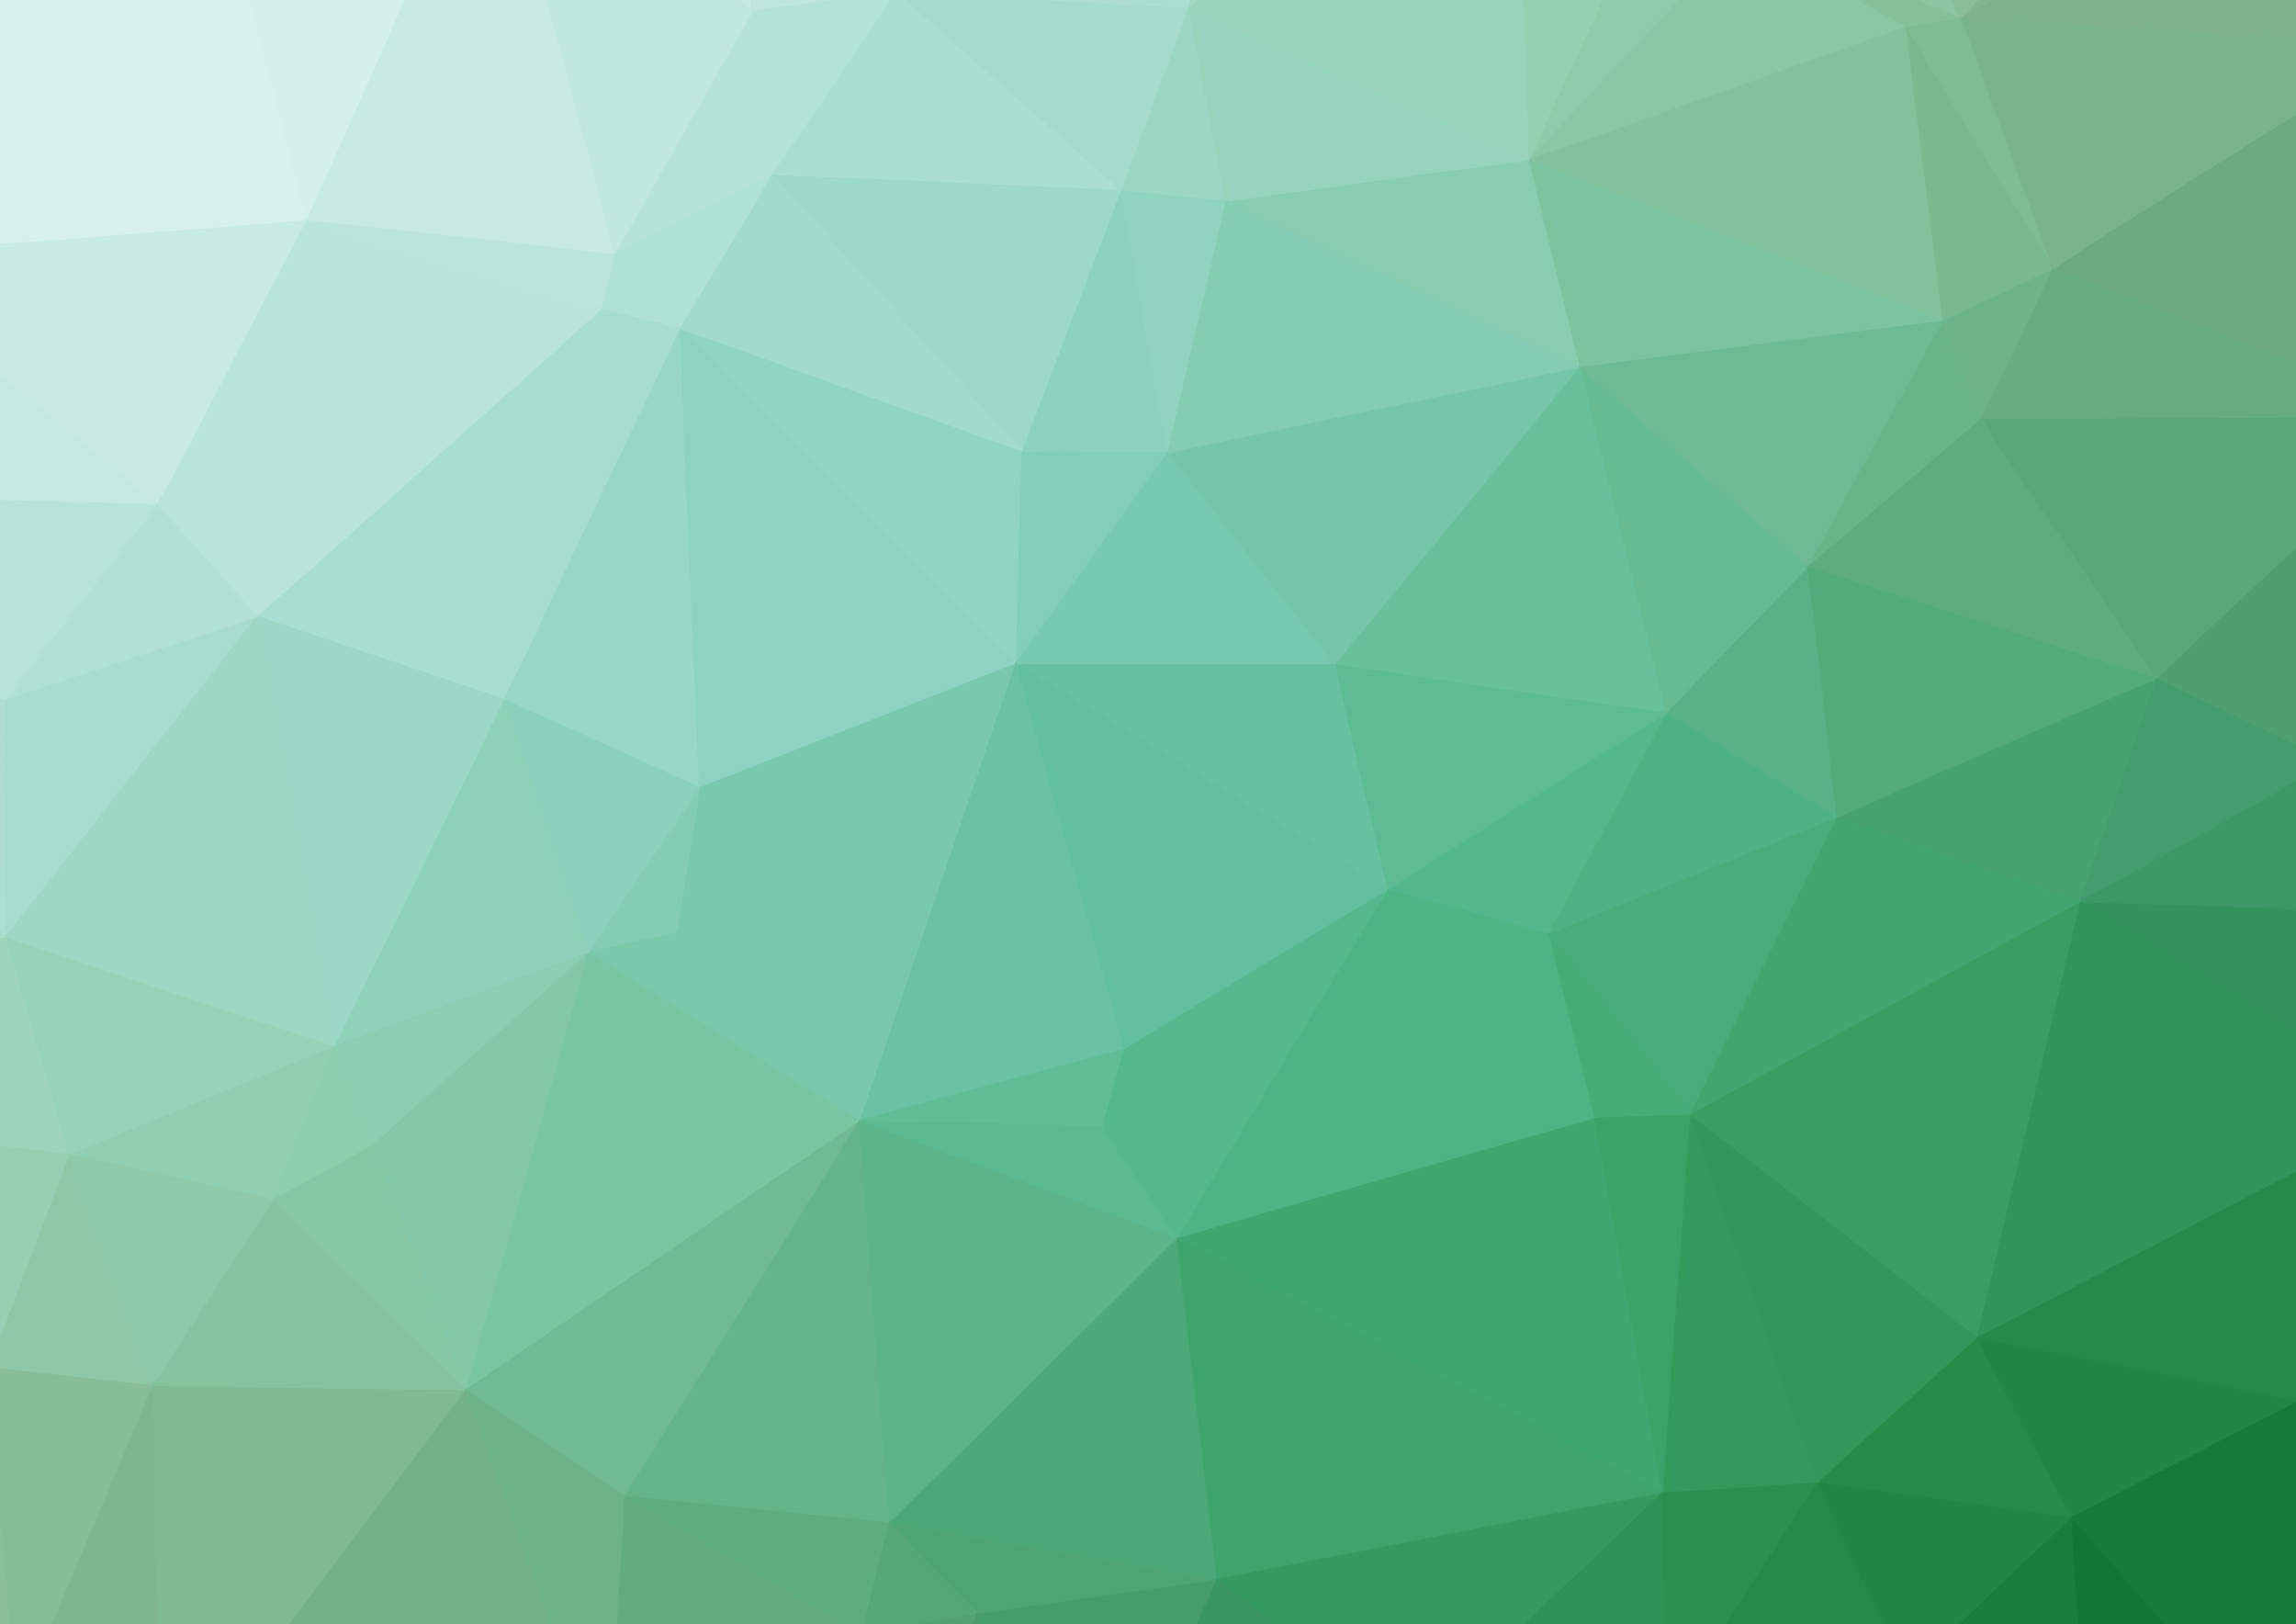 <?xml version="1.0" encoding="utf-8"?>
<!-- Generator: Adobe Illustrator 16.0.0, SVG Export Plug-In . SVG Version: 6.00 Build 0)  -->
<!DOCTYPE svg PUBLIC "-//W3C//DTD SVG 1.1//EN" "http://www.w3.org/Graphics/SVG/1.1/DTD/svg11.dtd">
<svg version="1.1" id="Layer_1" xmlns="http://www.w3.org/2000/svg" xmlns:xlink="http://www.w3.org/1999/xlink" x="0px" y="0px"
	 width="3466.629px" height="2452.085px" viewBox="0 0 3466.629 2452.085" enable-background="new 0 0 3466.629 2452.085"
	 xml:space="preserve">
<rect x="0" y="0" width="3466.629" height="2452.085" fill="#333333" stroke="none"/>
<path fill-rule="evenodd" clip-rule="evenodd" fill="#2F9558" d="M3482.617,1570.508c0,63.333,0,126.667,0,190
	c-5.021,6.654-12.474,9.91-19.537,13.513c-69.732,35.561-138.903,72.202-208.289,108.425
	c-82.085,42.852-164.371,85.324-246.126,128.807c-5.294,2.816-10.617,5.592-16.288,7.586c-3.168,1.114-6.488,2.352-8.682-1.741
	c-1.35-5.752,0.172-11.245,1.492-16.751c32.992-137.604,65.439-275.338,98.138-413.012c16.463-69.317,33.003-138.617,49.21-207.995
	c1.359-5.817,2.27-11.829,6.41-16.576c1.204-1.118,2.632-1.762,4.267-1.926c6.304,0.54,10.862,4.809,15.874,7.875
	c104.537,63.979,208.838,128.343,313.197,192.611C3476.331,1563.816,3479.858,1566.673,3482.617,1570.508z"/>
<path fill-rule="evenodd" clip-rule="evenodd" fill="#C7EAE3" d="M614.617-9.492c69.333,0,138.667,0,208,0
	c5.154,2.483,6.221,7.474,7.527,12.306c22.077,81.606,43.684,163.34,65.645,244.979c10.635,39.531,21.37,79.037,31.648,118.663
	c1.527,5.887,4.41,12.291-1.478,17.757c-5.648,3.103-11.621,2.21-17.56,1.37c-44.408-6.28-89.064-10.354-133.626-15.291
	c-38.952-4.314-77.878-8.916-116.851-13.013c-39.307-4.132-78.545-8.88-117.874-12.79c-24.753-2.462-49.329-6.294-73.99-9.339
	c-1.093-0.226-2.1-0.683-3-1.345c-3.681-6.357,0.829-11.589,2.979-16.714c7.722-18.396,15.929-36.595,24.128-54.788
	c39.088-86.72,77.798-173.609,116.758-260.386C608.84-2.349,610.615-6.657,614.617-9.492z"/>
<path fill-rule="evenodd" clip-rule="evenodd" fill="#80BA94" d="M422.617,2470.508c-61.333,0-122.667,0-184,0
	c-3.751-3.555-3.979-8.178-4.058-12.919c-0.65-38.896-1.503-77.806-2.598-116.672c-0.843-29.924,0.288-59.928-1.862-89.728
	c-1.97-27.313,0.155-54.62-1.859-81.785c-1.8-24.279-1.381-48.471-1.15-72.725c0.314-2.839,1.76-4.888,4.282-6.191
	c4.728-1.944,9.697-2.104,14.723-2.101c32.988,0.021,66.051-1.414,98.948,0.343c53.954,2.881,107.947-0.524,161.802,2.069
	c51.969,2.503,103.891,0.624,155.821,1.581c12.004,0.221,23.841,1.951,35.692,3.312c1.096,0.199,2.144,0.613,3.094,1.206
	c4.835,6.237-1.086,9.894-3.889,13.684c-22.77,30.781-45.689,61.454-68.834,91.954c-49.71,65.509-99.269,131.131-148.687,196.861
	c-15.403,20.489-31.146,40.726-46.373,61.349C430.645,2464.843,427.274,2468.354,422.617,2470.508z"/>
<path fill-rule="evenodd" clip-rule="evenodd" fill="#C7EAE4" d="M-13.383,556.508c0-62.667,0-125.333,0-188
	c2.723-2.793,6.136-3.774,9.93-3.975c38.161-2.009,76.245-5.285,114.306-8.474c37.737-3.161,75.495-6.157,113.249-9.055
	c30.474-2.339,60.981-4.478,91.455-6.823c37.094-2.854,74.217-5.472,111.261-9.055c10.832-1.047,21.816-2.544,32.796-0.861
	c1.171,0.504,2.165,1.245,2.985,2.219l0.03,0.033c0.685,0.782,1.047,1.692,1.099,2.73c-1.124,7.082-5.081,12.979-8.317,19.114
	c-31.824,60.341-63.066,120.984-94.764,181.389c-37.572,71.602-74.759,143.403-112.386,214.976
	c-2.454,4.667-4.604,9.799-10.746,10.913c-5.183-0.832-8.9-4.212-12.773-7.352C159.007,701,94.01,646.811,28.205,593.604
	C13.811,581.968-2.346,572.018-13.383,556.508z"/>
<path fill-rule="evenodd" clip-rule="evenodd" fill="#5BA77C" d="M3482.617,630.508c0,60.667,0,121.333,0,182
	c-2.597,5.925-6.758,10.443-11.792,14.515c-14.775,11.949-27.692,25.951-41.498,38.951
	c-37.569,35.374-75.347,70.534-112.919,105.905c-19.342,18.207-37.625,37.693-59.096,53.61c-0.986,0.236-1.973,0.233-2.966,0.053
	c-1.46-0.495-2.668-1.357-3.672-2.514c-29.78-42.939-58.86-86.366-88.057-129.705c-54.128-80.348-108.6-160.464-162.709-240.823
	c-2.602-3.862-5.403-7.618-7.351-11.877c-2.524-5.518-1.738-9.744,4.833-11.554c3.3-0.834,6.646-0.679,9.966-0.648
	c152.135,1.395,304.242-3.24,456.375-1.987C3470.238,626.487,3477.241,624.926,3482.617,630.508z"/>
<path fill-rule="evenodd" clip-rule="evenodd" fill="#7AB48D" d="M3482.617,58.508c0,34.667,0,69.333,0,104
	c-1.999,4.05-5.455,6.528-9.155,8.889c-72.095,45.986-144.288,91.819-216.373,137.821c-47.964,30.608-95.915,61.236-143.965,91.709
	c-3.929,2.491-7.748,5.164-12.292,6.502c-1.046,0.01-1.996-0.282-2.868-0.855c-3.669-3.249-4.253-8.038-6.108-12.197
	c-43.956-117.389-86.639-235.245-129.896-352.89c-1.702-4.628-4.216-9.161-2.546-14.427c0.548-1.06,1.335-1.871,2.364-2.472
	c1.099-0.514,2.242-0.805,3.446-0.896c29.977-1.446,59.673,2.599,89.493,4.264c24.908,1.39,49.799,3.035,74.7,4.519
	c28.529,1.699,57.052,3.526,85.569,5.422c24.209,1.608,48.441,2.982,72.663,4.494c29.188,1.82,58.373,3.731,87.561,5.514
	c25.878,1.581,51.732,3.67,77.652,4.672C3463.006,52.968,3473.555,52.283,3482.617,58.508z"/>
<path fill-rule="evenodd" clip-rule="evenodd" fill="#248A4A" d="M2984.628,2018.517c23.779-11.909,47.701-23.543,71.306-35.791
	c35.735-18.542,71.169-37.664,106.873-56.268c85.305-44.446,170.684-88.748,256.05-133.076
	c21.222-11.021,42.505-21.919,63.761-32.874c0,106,0,212,0,318c-2.555,12.935-4.15,26.21-13.106,36.887
	c-0.881,0.674-1.852,1.15-2.911,1.467c-18.884,0.281-36.719-5.822-54.961-9.288c-95.475-18.139-190.664-37.733-285.998-56.594
	c-42.767-8.461-85.557-16.81-128.31-25.348c-3.59-0.717-7.185-1.443-10.55-2.986c-1.005-0.587-1.77-1.399-2.302-2.433
	C2984.527,2019.647,2984.577,2019.082,2984.628,2018.517z"/>
<path fill-rule="evenodd" clip-rule="evenodd" fill="#D8F1EF" d="M-13.383,60.508c0-21,0.282-42.006-0.178-62.996
	c-0.131-5.988,1.213-7.179,7.179-7.169c127,0.218,254,0.165,381,0.165c4.842,3.293,6.036,8.535,7.376,13.721
	c16.916,65.472,33.406,131.052,50.218,196.549c9.689,37.749,18.997,75.598,29.099,113.241c1.295,4.829,2.84,9.651,0.885,14.67
	c-5.477,5.255-9.91,0.144-13.929-2.076c-26.517-14.645-52.728-29.838-79.055-44.823c-82.747-47.098-165.406-94.349-248.155-141.443
	C79.394,116.636,37.984,92.479-3.866,69.098C-7.779,66.911-10.744,63.962-13.383,60.508z"/>
<path fill-rule="evenodd" clip-rule="evenodd" fill="#147C38" d="M3476.617,2470.508c-64.667,0-129.333,0-194,0
	c-4.543-2.197-8.156-5.425-11.482-9.252c-43.758-50.363-87.557-100.691-131.217-151.141c-3.39-3.917-6.159-9.057-12.834-7.206
	c-3.708-2.369-3.391-6.013-3.092-9.655c0.152-1.035,0.484-2.012,0.962-2.941c2.755-4.527,7.417-6.537,11.862-8.741
	c61.363-30.421,121.801-62.648,182.886-93.616c44.179-22.396,87.835-45.827,132.202-67.864c5.278-2.621,10.845-6.892,16.96-1.313
	c1.328,9.135,0.006,18.571,3.302,27.474c0.192,0.992,0.409,1.975,0.384,2.978c-1.011,39.271,1.879,78.47,2.588,117.709
	c0.564,31.243-0.024,62.595,2.103,93.726c2.227,32.593-0.266,65.19,2.314,97.707
	C3479.891,2462.603,3480.375,2467.142,3476.617,2470.508z"/>
<path fill-rule="evenodd" clip-rule="evenodd" fill="#74B18A" d="M422.617,2470.508c47.501-63.151,94.98-126.319,142.51-189.45
	c43.739-58.096,87.521-116.159,131.337-174.196c1.764-2.335,4.081-4.252,6.14-6.364c6.596,0.556,6.896,6.45,8.502,10.715
	c12.429,32.989,24.236,66.207,36.212,99.363c29.487,81.64,59.276,163.17,88.463,244.919c1.717,4.808,5.085,9.768,0.837,15.014
	C698.617,2470.508,560.617,2470.508,422.617,2470.508z"/>
<path fill-rule="evenodd" clip-rule="evenodd" fill="#6DAA83" d="M3100.595,406.489c19.851-13.23,39.507-26.764,59.591-39.632
	c50.355-32.264,100.864-64.289,151.387-96.292c56.972-36.087,114.026-72.044,171.045-108.058c0,130.667,0,261.333,0,392
	c-3.753,2.021-7.126,0.168-10.49-1.131c-68.258-26.347-136.445-52.872-204.62-79.433c-51.441-20.041-102.989-39.807-154.392-59.95
	C3108.561,412.209,3103.375,411.308,3100.595,406.489z"/>
<path fill-rule="evenodd" clip-rule="evenodd" fill="#AADED0" d="M1350.617-9.492c2.667,0,5.333,0,8,0
	c11.268,5.497,19.419,14.972,28.549,23.047c69.499,61.47,139.266,122.638,208.671,184.215
	c29.105,25.822,58.569,51.241,87.447,77.322c1.728,1.561,3.646,2.939,5.091,4.772c4.189,5.313,3.138,8.284-3.692,9.307
	c-3.595,0.538-7.212,1.225-10.904,1.334c-40.905-1.142-81.755-2.923-122.565-5.617c-15.592-1.029-31.26-1.226-46.848-1.732
	c-21.941-0.714-43.871-2.045-65.805-2.845c-46.514-1.696-93.001-4.215-139.514-6.131c-26.564-1.095-53.111-2.725-79.687-3.837
	c-15.908-0.666-31.892-1.103-47.731-3.002c-1.698-0.201-3.281-0.722-4.561-1.922c-3.374-6.466,1.5-10.794,4.492-15.193
	c24.537-36.079,48.959-72.236,73.529-108.292c31.697-46.515,63.461-92.983,94.963-139.631
	C1343.057-2.146,1346.134-6.42,1350.617-9.492z"/>
<path fill-rule="evenodd" clip-rule="evenodd" fill="#D7F0EE" d="M-13.383,60.508c28.016,15.597,56.15,30.985,84.022,46.835
	c51.612,29.35,103.047,59.01,154.599,88.464c49.212,28.117,98.507,56.088,147.713,84.217c29.274,16.735,58.446,33.65,87.665,50.484
	c0.625,0.441,0.832,0.883,0.624,1.324c-0.208,0.439-0.417,0.66-0.627,0.66c-46.558,3.951-93.1,8.09-139.677,11.784
	c-30.413,2.413-60.898,3.926-91.315,6.302c-37.991,2.967-75.935,6.541-113.919,9.599c-28.754,2.314-57.533,4.349-86.317,6.276
	c-14.238,0.954-28.511,1.387-42.768,2.055C-13.383,265.841-13.383,163.175-13.383,60.508z"/>
<path fill-rule="evenodd" clip-rule="evenodd" fill="#359A5F" d="M2282.617,2470.508c-111.333,0-222.667,0-334,0
	c-8.748-3.464-16.094-9.057-23.488-14.762c-25.805-19.911-51.531-39.927-77.497-59.631c-4.482-3.401-12.167-5.854-8.825-14.473
	c3.101-2.919,7.122-3.523,11.023-4.272c104.255-20.03,208.404-40.597,312.609-60.886c103.547-20.161,207.081-40.385,310.637-60.499
	c10.037-1.949,20.01-5.305,30.508-3.966c7.364,3.696,2.641,7.793-0.158,10.932c-7.752,8.691-15.74,17.302-24.671,24.719
	c-19.245,15.981-36.39,34.182-54.396,51.402c-36.782,35.176-74.164,69.736-110.424,105.471
	C2304.322,2454.018,2294.916,2464.109,2282.617,2470.508z"/>
<path fill-rule="evenodd" clip-rule="evenodd" fill="#67AC83" d="M3100.595,406.489c19.631,7.166,39.378,14.032,58.871,21.555
	c54.583,21.064,109.093,42.32,163.572,63.65c53.23,20.842,106.389,41.868,159.579,62.813c0,25.333,0,50.667,0,76
	c-163.33,0.672-326.659,1.343-489.988,2.014c-0.949,0.708-1.818,0.621-2.609-0.259c-0.457-0.926-0.639-1.903-0.559-2.931
	c3.071-10.237,8.09-19.692,12.758-29.188c29.625-60.266,57.645-121.303,87.53-181.439c2.06-4.146,3.769-8.55,7.46-11.67
	c0.464-0.187,0.931-0.367,1.396-0.549C3099.269,406.488,3099.932,406.489,3100.595,406.489z"/>
<path fill-rule="evenodd" clip-rule="evenodd" fill="#98D3BA" d="M1818.617-9.492c160.667,0,321.333,0,482,0
	c4.4,4.127,4.146,9.563,4.055,14.879c-0.545,31.563,1.556,63.08,2.615,94.582c1.539,45.766,3.168,91.526,4.128,137.297
	c-0.099,1.182-0.388,2.332-0.841,3.42c-0.552,0.992-1.342,1.782-2.332,2.349c-6.766-0.358-12.638-3.683-18.605-6.278
	c-52.244-22.726-104.295-45.907-156.293-69.18c-68.727-30.758-137.676-61.015-206.319-91.944
	c-40.395-18.201-81.021-35.875-121.379-54.153c-3.926-1.778-8.143-3.199-10.124-7.591c0.896-10.189,8.946-14.667,16.035-19.83
	C1813.665-7.478,1816.492-7.839,1818.617-9.492z"/>
<path fill-rule="evenodd" clip-rule="evenodd" fill="#C0E8E0" d="M926.614,382.507c-7.009-28.011-13.683-56.109-21.091-84.014
	c-19.44-73.223-39.172-146.369-58.849-219.528c-7.937-29.508-16.033-58.973-24.058-88.457c94.667,0,189.333,0,284,0
	c7.797,3.159,14.02,8.573,20.188,14.069c2.741,2.441,5.829,4.288,9.406,5.271c2.247,1.57,2.921,3.841,2.899,6.432
	c-0.058,0.999-0.255,1.974-0.545,2.931c-64.27,115.402-130.169,229.893-194.967,345.004c-3.269,5.805-6.923,11.359-10.404,17.033
	c-1.013,1.198-2.261,2-3.813,2.298C928.32,383.573,927.397,383.225,926.614,382.507z"/>
<path fill-rule="evenodd" clip-rule="evenodd" fill="#A4DBCB" d="M1678.615,286.516c3.365-0.563,6.73-1.126,10.097-1.688
	c-2.388-2.16-4.761-4.335-7.163-6.478c-37.147-33.121-74.164-66.391-111.485-99.314c-41.785-36.86-83.946-73.295-125.757-110.128
	c-28.395-25.016-56.473-50.391-84.644-75.659c-0.647-0.58-0.71-1.813-1.046-2.74c21.333,0,42.667,0,64,0
	c13.104,2.55,26.433,1.237,39.608,1.655c30.524,0.97,61.104,1.156,91.599,2.618c30.469,1.461,60.989,2.392,91.398,5.219
	c13.203,1.228,26.539,1.602,39.754,2.005c31.199,0.954,62.263,4.376,93.484,4.527c4.354,0.021,8.613,0.687,12.627,2.469
	c1.052,0.528,2.05,1.166,2.977,1.881c0.784,0.84,1.264,1.847,1.43,2.986c0.033,6.765-2.152,13.068-4.489,19.264
	c-30.081,79.744-59.215,159.84-89.148,239.639c-2.415,6.437-3.894,13.591-10.387,17.733
	C1686.42,291.636,1681.015,293.891,1678.615,286.516z"/>
<path fill-rule="evenodd" clip-rule="evenodd" fill="#87BE99" d="M230.622,2092.508c-0.667,1.333-1.334,2.667-2.001,4
	c0.329,5.745-1.067,11.137-3.285,16.379c-48.732,115.195-97.691,230.295-146.387,345.507c-1.966,4.651-3.99,9.149-8.332,12.114
	c-18.667,0-37.333,0-56,0c-2.821-2.722-3.708-6.189-3.939-9.955c-1.587-25.898-3.936-51.742-6.043-77.6
	c-3.132-38.437-6.201-76.88-9.442-115.309c-3.129-37.093-6.06-74.218-6.559-111.473c-0.088-6.624-0.07-13.24-2.017-19.664
	c0-24,0-48,0-72c3.415-3.438,7.66-3.528,12.082-3.063c34.005,3.577,67.949,7.7,101.925,11.534
	c39.585,4.467,79.21,8.625,118.731,13.658c1.323,0.169,2.622,0.437,3.913,0.775C226.173,2088.451,228.924,2089.725,230.622,2092.508
	z"/>
<path fill-rule="evenodd" clip-rule="evenodd" fill="#8AC7A4" d="M2542.617-9.492c82.667,0,165.333,0,248,0
	c28.279,11.749,54.146,28.063,80.854,42.78c2.607,1.438,5.167,3.115,5.898,6.39c-0.038,1.061-0.367,2.018-0.971,2.889
	c-5.498,5.35-12.902,6.82-19.717,9.206c-85.791,30.027-171.423,60.507-257.158,90.691c-91.072,32.064-182.007,64.526-273.113,96.499
	c-4.698,1.649-9.303,3.621-14.452,3.015c-0.99-0.348-1.689-1.019-2.089-1.989c3.443-9.236,10.184-16.175,16.786-23.039
	c44.976-46.755,88.663-94.722,133.221-141.872c22.147-23.437,44.608-46.635,65.737-71.041
	C2530.395-1.486,2535.562-6.73,2542.617-9.492z"/>
<path fill-rule="evenodd" clip-rule="evenodd" fill="#449D6E" d="M3254.618,1024.514c0.663-0.007,1.326-0.014,1.989-0.02
	c4.191-1.803,7.784,0.169,11.387,1.867c41.175,19.418,82.136,39.282,123.293,58.738c26.734,12.639,53.232,25.779,80.135,38.067
	c4.626,2.112,8.908,4.492,11.195,9.341c0,12.667,0,25.333,0,38c-2.146,5.285-6.574,8.047-11.311,10.688
	c-62.457,34.836-125.013,69.495-187.443,104.378c-40.364,22.553-80.773,45.025-121.283,67.311
	c-6.813,3.748-13.164,10.636-22.494,7.03c-1.758-5.19,0.49-9.865,2.097-14.513c35.642-103.156,70.374-206.623,105.858-309.833
	c1.092-3.175,2.587-6.116,4.199-9.028C3252.837,1025.634,3253.631,1024.96,3254.618,1024.514z"/>
<path fill-rule="evenodd" clip-rule="evenodd" fill="#208843" d="M3126.629,2290.508c-0.008,0.663-0.016,1.326-0.023,1.988
	c-2.643,6.7-7.621,11.559-12.799,16.269c-25.059,22.796-49.387,46.358-73.825,69.815c-29.468,28.285-59.593,55.889-88.496,84.761
	c-3.757,3.753-8.64,4.69-12.868,7.167c-28.667,0-57.333,0-86,0c-3.752-1.892-5.918-5.019-7.704-8.781
	c-32.705-68.897-64.913-138.03-97.863-206.813c-2.529-5.28-5.995-10.631-2.93-17.001c0.805-0.816,1.738-1.406,2.81-1.804
	c6.69-2.128,13.287-0.121,19.789,0.797c56.324,7.956,112.711,15.452,169.085,23.029c57.033,7.667,114.012,15.745,171.097,23.025
	c6.577,0.839,13.281,1.637,18.743,6.078C3125.974,2289.527,3126.301,2290.018,3126.629,2290.508z"/>
<path fill-rule="evenodd" clip-rule="evenodd" fill="#6DB289" d="M836.617,2470.508c-9.032-26.02-17.812-52.131-27.148-78.041
	c-20.842-57.84-41.878-115.608-62.997-173.348c-14.481-39.592-29.235-79.085-43.868-118.622c-0.003-0.671-0.006-1.341-0.01-2.012
	c0.372-0.318,0.744-0.637,1.114-0.959c5.227-1.556,8.981,1.68,12.734,4.245c69.479,47.473,139.789,93.717,209.135,141.383
	c6.729,4.627,15.032,7.438,19.458,15.14c0.296,1.11,0.491,2.215,0.615,3.354c1.942,15.995-0.787,31.889-1.768,47.718
	c-0.901,14.551-1.899,29.201-2.768,43.748c-2.12,35.49-4.424,70.975-6.462,106.472c-0.236,4.117-0.935,7.929-4.036,10.923
	C899.284,2470.508,867.95,2470.508,836.617,2470.508z"/>
<path fill-rule="evenodd" clip-rule="evenodd" fill="#D4EFEC" d="M460.613,332.492c0.002-0.661,0.003-1.323,0.003-1.984
	c-7.452-30.625-14.634-61.319-22.408-91.863c-21.063-82.746-42.376-165.429-63.591-248.137c80,0,160,0,240,0
	c-10.062,23.46-19.875,47.029-30.231,70.357c-27.334,61.568-54.86,123.051-82.397,184.527
	c-13.025,29.078-26.253,58.064-39.389,87.092c-0.001,0-0.993,0.01-0.993,0.01L460.613,332.492z"/>
<path fill-rule="evenodd" clip-rule="evenodd" fill="#8EC8A7" d="M224.617,2090.52c-33.914-3.645-67.837-7.201-101.739-10.958
	c-32.254-3.574-64.48-7.407-96.73-11.027c-13.162-1.478-26.353-2.692-39.53-4.026c0-4.667,0-9.333,0-14
	c32.61-98.509,72.63-194.273,108.151-291.706c2.051-5.625,2.485-12.742,9.686-15.309c4.564,0.643,5.39,4.525,6.596,7.891
	c12.345,34.453,24.69,68.918,37.407,103.222c20.121,54.277,38.381,109.228,59.428,163.165c4.834,12.389,8.577,25.189,13.162,37.695
	c4,10.911,7.514,21.987,12.658,32.454C232.027,2093.503,228.186,2091.535,224.617,2090.52z"/>
<path fill-rule="evenodd" clip-rule="evenodd" fill="#B8E3DB" d="M-13.383,1050.508c0-98.667,0-197.333,0-296
	c3.538-3.774,8.158-4.037,12.901-4.074c41.903-0.33,83.74,1.489,125.564,3.778c5.322,0.292,10.658,0.369,15.974,0.159
	c26.309-1.037,52.481,1.954,78.724,2.497c4.921,1.036,9.761,2.463,14.621,3.76c6.749,4.566,1.711,8.869-0.818,12.47
	c-7.853,11.181-16.704,21.622-25.15,32.359c-63.257,80.415-126.03,161.209-189.519,241.441c-3.246,4.103-5.853,9-11.125,11.166
	C-0.355,1058.598-7.469,1056.229-13.383,1050.508z"/>
<path fill-rule="evenodd" clip-rule="evenodd" fill="#62AB81" d="M930.617,2470.508c3.294-54.126,6.656-108.248,9.842-162.38
	c0.973-16.521,1.458-33.071,2.167-49.608c0.776-0.656,1.672-1.008,2.688-1.063c20.604,8.672,38.946,21.447,58.243,32.465
	c42.155,24.071,83.898,48.862,125.889,73.225c33.946,19.694,67.79,39.565,101.586,59.519c20.049,11.838,40.669,22.702,60.267,35.31
	c3.288,2.115,7.369,3.439,8.36,7.981c0.139,3.53-3.299,3.101-5.041,4.552C1173.284,2470.508,1051.95,2470.508,930.617,2470.508z"/>
<path fill-rule="evenodd" clip-rule="evenodd" fill="#4F9F72" d="M3482.617,1132.508c-75.337-36.005-150.674-72.009-226.01-108.014
	c27.158-25.895,54.25-51.857,81.502-77.652c14.229-13.47,28.768-26.612,43.117-39.956c33.813-31.442,67.596-62.916,101.391-94.378
	C3482.617,919.175,3482.617,1025.841,3482.617,1132.508z"/>
<path fill-rule="evenodd" clip-rule="evenodd" fill="#299150" d="M2592.617,2470.508c-26,0-52,0-78,0
	c-5.207-2.794-5.912-7.684-5.902-12.851c0.01-5.325-0.049-10.661,0.05-15.974c0.839-45.313-3.194-90.539-2.259-135.853
	c0.213-10.309,0.335-20.617-1.493-30.891c-1.589-8.927,0.351-17.193,6.899-23.962c6.978-3.827,14.953-3.668,22.325-3.925
	c26.175-0.91,52.244-3.327,78.364-4.875c25.438-1.508,50.892-3.168,76.319-5.05c14.515-1.074,29.075-2.114,43.638-2.607
	c2.807,0.313,5.528,1.07,8.241,1.811c6.104,5.495,1.516,10.282-1.317,14.83c-14.967,24.02-30.769,47.505-46.203,71.224
	c-29.598,45.485-59.421,90.825-88.81,136.448C2601.376,2463.637,2598.225,2468.297,2592.617,2470.508z"/>
<path fill-rule="evenodd" clip-rule="evenodd" fill="#3C9866" d="M3140.618,1360.508c31.161-16.972,62.423-33.765,93.462-50.958
	c44.424-24.608,88.697-49.491,133.015-74.292c38.521-21.558,77.017-43.165,115.522-64.75c0,68,0,136,0,204
	c-3.344,3.421-7.547,3.77-12.008,3.524c-30.842-1.694-61.716-2.526-92.587-3.522c-42.165-1.359-84.331-2.828-126.48-4.447
	c-28.853-1.108-57.752-1.532-86.591-3.336c-7.081-0.442-13.813-1.562-20.334-4.213c-1.33,0.004-2.659,0.007-3.988,0.011
	l-0.596-0.587l-0.003-0.835L3140.618,1360.508z"/>
<path fill-rule="evenodd" clip-rule="evenodd" fill="#33935D" d="M3144.617,1362.514c50.418,1.34,100.839,2.55,151.251,4.061
	c37.119,1.113,74.233,2.461,111.337,4.001c25.148,1.044,50.275,2.604,75.412,3.933c0,65.333,0,130.667,0,196
	c-27.328-16.414-54.78-32.624-81.96-49.28c-81.099-49.699-162.101-99.558-243.099-149.423
	C3153.048,1369.027,3148.922,1365.625,3144.617,1362.514z"/>
<path fill-rule="evenodd" clip-rule="evenodd" fill="#80B792" d="M70.617,2470.508c18.872-45.079,37.629-90.207,56.642-135.227
	c27.041-64.029,54.263-127.982,81.418-191.964c6.626-15.612,13.294-31.207,19.943-46.81c0.665,2.49,1.865,4.971,1.913,7.473
	c0.781,40.56,1.301,81.124,2.111,121.684c1.238,62.072,2.598,124.142,4.026,186.21c0.45,19.55,1.287,39.09,1.947,58.634
	C182.617,2470.508,126.617,2470.508,70.617,2470.508z"/>
<path fill-rule="evenodd" clip-rule="evenodd" fill="#238B48" d="M2592.617,2470.508c49.225-75.526,98.455-151.049,147.641-226.601
	c1.056-1.623,1.592-3.585,2.371-5.388c0.653-0.493,1.313-0.477,1.977-0.023c7.348,16.686,14.33,33.541,22.107,50.023
	c26.08,55.267,52.457,110.394,78.677,165.595c2.562,5.393,4.825,10.926,7.228,16.394
	C2765.95,2470.508,2679.284,2470.508,2592.617,2470.508z"/>
<path fill-rule="evenodd" clip-rule="evenodd" fill="#B3E2D7" d="M1136.611,18.5c0.002-0.664,0.003-1.328,0.006-1.993
	c2.266-4.395,6.297-5.449,10.786-6.024c43.878-5.628,87.687-11.84,131.662-16.648c15.11-1.652,30.437-1.206,45.552-3.326
	c8.667,0,17.333,0,26,0c-15.285,23.249-30.275,46.698-45.912,69.708c-45.894,67.53-92.045,134.887-138.095,202.311
	c-0.557-0.225-1.114-0.449-1.675-0.67c-3.219-2.474-3.782-6.101-4.246-9.774c-8.79-69.672-16.749-139.446-25.571-209.115
	C1134.091,34.855,1132.319,26.415,1136.611,18.5z"/>
<path fill-rule="evenodd" clip-rule="evenodd" fill="#7DB28D" d="M3482.617,58.508c-49.279-3.285-98.556-6.62-147.84-9.833
	c-23.167-1.51-46.353-2.722-69.523-4.178c-51.279-3.224-102.549-6.606-153.834-9.743c-26.42-1.615-52.866-2.802-79.297-4.259
	c-23.179-1.277-46.353-2.661-69.528-3.997c-1.087-3.118,0.96-4.708,3.042-6.286c11.902-5.137,23.137-11.631,34.734-17.395
	c9.791-4.866,19.468-9.913,30.246-12.31c148,0,296,0.061,444-0.192c6.849-0.012,8.411,1.313,8.209,8.198
	C3482.238,18.497,3482.617,38.508,3482.617,58.508z"/>
<path fill-rule="evenodd" clip-rule="evenodd" fill="#2C9355" d="M2512.617,2252.52c-1.328,6.393-3.83,12.793-3.785,19.176
	c0.218,30.553,0.969,61.105,1.835,91.649c0.79,27.89,1.961,55.769,2.983,83.651c0.288,7.838,0.643,15.675,0.967,23.512
	c-77.333,0-154.667,0-232,0c20.225-19.729,40.307-39.606,60.721-59.138c15.363-14.698,31.357-28.738,46.709-43.448
	c38.203-36.604,76.205-73.42,114.259-110.18c0.938-0.905,1.548-2.148,2.312-3.234c0.125-1.258,0.82-2.142,1.839-2.816
	c0.723-0.323,1.481-0.464,2.272-0.432C2511.51,2251.45,2512.133,2251.882,2512.617,2252.52z"/>
<path fill-rule="evenodd" clip-rule="evenodd" fill="#C4E9E3" d="M222.621,760.514c-53.776-1.344-107.553-2.678-161.329-4.038
	c-24.892-0.63-49.783-1.311-74.674-1.968c0-66,0-132,0-198c12.754,9.898,25.688,19.576,38.227,29.741
	c28.822,23.365,57.505,46.903,86.145,70.492c41.923,34.53,83.759,69.167,125.632,103.758
	C231.955,762.077,227.289,762.048,222.621,760.514z"/>
<path fill-rule="evenodd" clip-rule="evenodd" fill="#9DD5BC" d="M-13.383,1728.508c0-102.667,0-205.333,0-308
	c6.336-5.56,13.939-7.334,22.12-7.413c1.64,0.558,2.777,1.659,3.502,3.213c15.599,51.321,30.264,102.922,45.439,154.372
	c14.703,49.853,29.431,99.697,43.895,149.619c0.927,3.201,1.839,6.403,2.603,9.65c1.853,7.877-0.246,13.17-9.088,14.205
	c-22.365-0.059-44.27-4.742-66.458-6.612c-9.265-0.78-18.502-2.078-27.764-2.997C-4.603,1734.002-9.688,1733.02-13.383,1728.508z"/>
<path fill-rule="evenodd" clip-rule="evenodd" fill="#459C6D" d="M1798.617,2470.508c-106,0-212,0-318,0
	c-7.886-10.529-5.398-22.575-5.035-34.319c2.783-4.51,7.399-5.136,12.074-5.822c50.628-7.432,101.322-14.392,151.971-21.678
	c54.593-7.854,109.266-15.15,163.797-23.43c9.543-1.448,19.216-1.259,28.749-2.601c0.556-0.009,1.123-0.012,1.678-0.025
	c1.095,0.174,2.085,0.618,2.951,1.31c2.578,4.644,1.062,9.072-0.911,13.376c-9.849,21.496-19.809,42.942-29.329,64.588
	C1804.867,2465.76,1802.277,2468.575,1798.617,2470.508z"/>
<path fill-rule="evenodd" clip-rule="evenodd" fill="#97CFB2" d="M-13.383,1728.508c36.667,4.002,73.333,8.004,110,12.006
	c2.354,2.265,5.566-0.189,8.033,1.459c0.584,0.853,0.57,1.696-0.04,2.529c-14.142,36.834-28.439,73.609-42.393,110.515
	c-23.949,63.34-47.666,126.768-71.583,190.12c-0.759,2.009-2.652,3.59-4.017,5.371
	C-13.383,1943.175-13.383,1835.841-13.383,1728.508z"/>
<path fill-rule="evenodd" clip-rule="evenodd" fill="#177F3B" d="M2938.617,2470.508c40.972-39.301,81.818-78.732,122.965-117.848
	c21.4-20.343,43.332-40.127,65.023-60.164c0.671,3.338,1.342,6.675,2.012,10.012c7.334,9.184,4.851,20.538,5.58,30.695
	c2.713,37.796,5.322,75.602,8.083,113.397c0.588,8.038,2.79,16.76-3.663,23.907
	C3071.95,2470.508,3005.284,2470.508,2938.617,2470.508z"/>
<path fill-rule="evenodd" clip-rule="evenodd" fill="#94D0B2" d="M2310.617,238.507c-0.01,0.661-0.018,1.323-0.022,1.984
	c-0.642,0.628-1.298,0.643-1.966,0.043c-1.346-42.504-2.678-85.007-4.04-127.51c-1.308-40.84-2.646-81.678-3.972-122.517
	c41.333,0,82.667,0,124,0c2.182,4.201-0.165,7.766-1.765,11.321c-22.36,49.701-45.526,99.031-68.376,148.508
	c-9.473,20.513-18.882,41.057-28.373,61.562C2321.746,221.313,2316.717,230.183,2310.617,238.507z"/>
<path fill-rule="evenodd" clip-rule="evenodd" fill="#8FCBAB" d="M2310.617,238.507c11.844-26.328,23.482-52.752,35.574-78.966
	c26.019-56.401,52.27-112.695,78.426-169.033c39.333,0,78.667,0,118,0c-17.922,19.588-35.637,39.371-53.808,58.726
	c-44.794,47.711-89.813,95.211-134.708,142.828C2339.553,207.492,2325.109,223.022,2310.617,238.507z"/>
<path fill-rule="evenodd" clip-rule="evenodd" fill="#107835" d="M3138.617,2470.508c-3.29-49.371-6.624-98.739-9.816-148.116
	c-0.427-6.604-0.14-13.255-0.184-19.884c0.452-2.204,0.903-4.408,1.355-6.611c1.55,0.889,3.488,1.441,4.596,2.715
	c47.867,55.083,95.668,110.225,143.438,165.392c1.731,2,3.082,4.329,4.61,6.505
	C3234.617,2470.508,3186.617,2470.508,3138.617,2470.508z"/>
<path fill-rule="evenodd" clip-rule="evenodd" fill="#AEDFD1" d="M-13.383,1050.508c7.333,1.994,14.666,3.988,21.999,5.983
	c0.336,0.548,0.672,1.096,1.012,1.642c1.736,4.155,1.061,8.534,1.063,12.818c0.026,48.559-0.359,97.12,0.162,145.672
	c0.328,30.557-1.363,61.144,0.135,91.633c1.354,27.574,1.613,55.115,1.755,82.688c0.029,5.673-0.301,11.288-1.265,16.848
	c-0.114,1.137-0.413,2.247-0.876,3.295c-4.231,4.93-7.531,1.701-10.51-1.463c-5.383-5.718-9.425-12.431-13.474-19.115
	C-13.383,1277.175-13.383,1163.841-13.383,1050.508z"/>
<path fill-rule="evenodd" clip-rule="evenodd" fill="#3A9764" d="M1798.617,2470.508c12.676-28.659,25.353-57.318,38.028-85.978
	c0.655-0.62,1.314-0.656,1.978-0.011c34.855,26.771,69.725,53.525,104.537,80.353c2.05,1.579,3.648,3.743,5.457,5.636
	C1898.617,2470.508,1848.617,2470.508,1798.617,2470.508z"/>
<path fill-rule="evenodd" clip-rule="evenodd" fill="#8BBF9B" d="M-13.383,2136.508c1.975,12.973,4.719,25.882,5.778,38.928
	c3.11,38.302,5.232,76.683,8.33,114.984c4.317,53.395,9.224,106.74,13.719,160.12c0.557,6.613,0.14,13.31,0.173,19.968
	c-9.333,0-22.309,3.643-26.976-1.024c-4.667-4.667-1.024-17.643-1.024-26.976C-13.383,2340.508-13.383,2238.508-13.383,2136.508z"/>
<path fill-rule="evenodd" clip-rule="evenodd" fill="#ADDED2" d="M1794.572,12.488c-36.746-1.997-73.491-3.995-110.237-5.989
	c-49.332-2.678-98.666-5.328-147.996-8.038c-35.42-1.945-70.838-3.938-106.249-6.027c-2.521-0.148-4.983-1.262-7.473-1.926
	c125.333,0,250.667,0,376,0C1804.847-0.771,1798.448,5.626,1794.572,12.488z"/>
<path fill-rule="evenodd" clip-rule="evenodd" fill="#87C19C" d="M2876.617,40.504c-26.395-14.856-52.809-29.681-79.154-44.621
	c-2.496-1.415-4.574-3.565-6.846-5.375c26,0,52,0,78,0c31.324,7.215,60.538,20.377,90.291,32.038c1.3,1,2.286,2.136,1.697,3.945
	l0.023,0.025c-2.705,3.148-6.11,5.012-10.213,5.643c-20.636,3.174-41.075,7.499-61.74,10.501
	C2884.431,43.277,2880.074,44.362,2876.617,40.504z"/>
<path fill-rule="evenodd" clip-rule="evenodd" fill="#0B7332" d="M3476.617,2470.508c-1.344-57.832-2.63-115.664-4.047-173.494
	c-1.245-50.837-2.636-101.67-3.963-152.506c-2.083-7.422-0.683-14.994-0.891-22.492c-0.139-5.05,2.854-4.269,5.806-2.435
	c6.247,3.881,6.737,10.919,9.095,16.927c0,109-0.013,218,0.047,327C3482.666,2467.869,3483.493,2472.354,3476.617,2470.508z"/>
<path fill-rule="evenodd" clip-rule="evenodd" fill="#52A174" d="M1294.617,2470.508c1.335-1.332,2.67-2.664,4.006-3.995
	c0.696-0.926,1.537-1.693,2.519-2.308c13.236-6.188,27.779-6.511,41.796-9c38.671-6.868,77.379-13.541,116.09-20.188
	c4.844-0.831,9.787-2.551,14.687-0.057c4.861,14.513-3.903,24.785-11.097,35.547
	C1406.617,2470.508,1350.617,2470.508,1294.617,2470.508z"/>
<path fill-rule="evenodd" clip-rule="evenodd" fill="#BEE6DF" d="M1324.617-9.492c-17.867,2.665-35.701,5.573-53.607,7.946
	c-38.625,5.118-77.292,9.929-115.931,14.951c-6.184,0.804-12.31,2.057-18.462,3.102c-0.665-2-1.329-4-1.994-6
	c-6.996-5.532-8.601-12.146-4.006-19.999C1195.284-9.492,1259.95-9.492,1324.617-9.492z"/>
<path fill-rule="evenodd" clip-rule="evenodd" fill="#8DC5A2" d="M2958.617,24.508c-30-11.334-60-22.667-90-34c24,0,48,0,72,0
	C2949.326,0.407,2958.271,10.182,2958.617,24.508z"/>
<path fill-rule="evenodd" clip-rule="evenodd" fill="#8ABE9A" d="M2958.617,24.508c-6-11.334-12-22.667-18-34c18,0,36,0,54,0
	c3.289,5.043-0.84,7.913-3.472,10.945c-7.126,8.21-15.433,15.108-24.542,21.039c-1.336,1.335-2.672,2.671-4.009,4.006
	c-0.663-0.001-1.326-0.003-1.989-0.007C2959.943,25.83,2959.28,25.169,2958.617,24.508z"/>
<path fill-rule="evenodd" clip-rule="evenodd" fill="#83B592" d="M2966.604,22.492c9.338-10.662,18.676-21.323,28.014-31.984
	c12,0,24,0,36,0C3009.279,1.169,2987.941,11.83,2966.604,22.492z"/>
<path fill-rule="evenodd" clip-rule="evenodd" fill="#A9DCCB" d="M-13.383,1390.508c4.528,4.793,8.985,9.657,13.612,14.353
	c2.651,2.69,5.581,5.107,8.385,7.647c0.451,0.444,0.601,0.889,0.451,1.333c-0.149,0.444-0.299,0.667-0.45,0.667
	c-7.333,2-14.666,4-21.999,6C-13.383,1410.508-13.383,1400.508-13.383,1390.508z"/>
<path fill-rule="evenodd" clip-rule="evenodd" fill="#4A986D" d="M1462.617,2470.508c4.004-11.33,8.008-22.659,12.012-33.988
	c0.331-0.175,0.662-0.349,0.994-0.522c0.331,0.174,0.663,0.348,0.994,0.522c1.333,11.329,2.667,22.658,4,33.988
	C1474.617,2470.508,1468.617,2470.508,1462.617,2470.508z"/>
<path fill-rule="evenodd" clip-rule="evenodd" fill="#C8EAE5" d="M1130.617-9.492c1.335,6.666,2.67,13.333,4.006,19.999
	c-1.04,0.583-2.708,1.91-3.026,1.641c-8.412-7.112-16.684-14.39-24.979-21.64C1114.617-9.492,1122.617-9.492,1130.617-9.492z"/>
<path fill-rule="evenodd" clip-rule="evenodd" fill="#1F8144" d="M3468.64,2114.52c4.662-12.004,9.325-24.008,13.988-36.012
	c0,11.333,0,22.667,0,34C3478.7,2118.291,3474.071,2119.201,3468.64,2114.52z"/>
<path fill-rule="evenodd" clip-rule="evenodd" fill="#117435" d="M3468.629,2114.52c4.662-0.671,9.325-1.342,13.988-2.012
	c0,8,0,16,0,24c-4.167-5.307-8.333-10.613-12.5-15.919c-0.5,6.986-1.009,13.972-1.492,20.96c-0.068,0.982-0.015,1.973-0.018,2.959
	c-0.659-9.329-1.319-18.659-1.979-27.988c0.122-1.205,1.372-1.296,1.988-2.012L3468.629,2114.52z"/>
<path fill-rule="evenodd" clip-rule="evenodd" fill="#A3D8C3" d="M1794.572,12.488c1.349-7.327,2.696-14.653,4.045-21.98
	c6.667,0,13.333,0,20,0c-7.335,7.33-14.67,14.66-22.006,21.99c-0.654,1.026-1.315,0.979-1.982,0.014L1794.572,12.488z"/>
<path fill-rule="evenodd" clip-rule="evenodd" fill="#369F61" d="M3140.629,1362.524c-30.654,129.223-61.325,258.44-91.954,387.668
	c-20.98,88.519-41.9,177.052-62.872,265.572c-0.227,0.956-0.776,1.836-1.175,2.752l-0.011-0.003
	c-6.654,1.834-10.471-3.249-14.688-6.521c-49.688-38.545-99.309-77.175-148.967-115.757
	c-84.602-65.731-169.008-131.716-253.612-197.444c-5.004-3.888-9.706-8.066-14.36-12.345c-0.654-0.778-1.065-1.667-1.291-2.651
	c-0.025-1.02,0.177-1.992,0.58-2.926c8.064-9.467,19.844-13.194,30.216-18.867c87.017-47.596,174.042-95.176,261.173-142.563
	c78.357-42.616,156.686-85.287,235.045-127.899c16.667-9.063,33.257-18.271,49.982-27.227c3.671-1.966,7.332-5.162,11.899-1.843
	L3140.629,1362.524z"/>
<path fill-rule="evenodd" clip-rule="evenodd" fill="#BBE5DC" d="M926.614,382.507c0.672,0.003,1.345,0.007,2.017,0.01
	c3.386,3.343,2.466,7.405,1.495,11.204c-5.243,20.526-9.714,41.236-14.889,61.777c-0.893,3.542-2.083,7.001-4.938,9.56
	c-5.367,3.829-10.939,1.696-16.308,0.228c-34.99-9.572-69.576-20.513-104.288-31.024c-76.749-23.243-153.627-46.063-230.404-69.212
	c-29.931-9.024-59.552-19.129-89.875-26.848c-2.576-0.655-5.238-1.181-6.813-3.695c0.002-0.663,0.008-1.325,0.017-1.988
	c29.306,2.99,58.621,5.885,87.913,8.995c33.571,3.565,67.119,7.348,100.682,10.989c32.583,3.535,65.182,6.917,97.754,10.544
	c26.967,3.002,53.909,6.229,80.854,9.417c27.276,3.228,54.535,6.605,81.822,9.731C916.588,382.76,921.625,382.425,926.614,382.507z"
	/>
<path fill-rule="evenodd" clip-rule="evenodd" fill="#86C4A0" d="M224.617,2090.52c2.67-1.337,5.339-2.674,8.009-4.012
	c-0.396-4.012,2.011-6.932,3.964-9.995c33.494-52.536,67.665-104.636,101.399-157.017c21.287-33.052,42.964-65.853,64.148-98.972
	c2.493-3.897,4.654-8.213,9.758-9.454c9.419,1.271,15.165,8.611,20.64,14.71c11.843,13.189,25.645,24.204,37.992,36.8
	c31.012,31.633,61.983,63.343,94.016,93.929c42.377,40.464,83.564,82.108,125.073,123.437c4.915,4.895,10.304,9.455,13.563,15.806
	c0.136,0.981-0.05,1.9-0.549,2.757c0,0-0.036-0.021-0.037-0.022c-59.213-0.664-118.427-1.295-177.64-2.003
	c-51.554-0.616-103.107-1.296-154.66-1.992c-46.558-0.63-93.115-1.319-139.672-1.982
	C228.62,2091.845,226.618,2091.182,224.617,2090.52z"/>
<path fill-rule="evenodd" clip-rule="evenodd" fill="#B9E4DB" d="M462.611,334.506c18.258,4.646,36.666,8.776,54.741,14.048
	c32.718,9.542,65.218,19.827,97.843,29.688c66.252,20.025,132.465,40.185,198.821,59.863c31.384,9.307,63.06,17.632,94.603,26.402
	c0.478,0.869,0.641,1.793,0.498,2.773c-8.578,14.372-22.682,23.245-34.652,34.139c-28.792,26.204-57.915,52.053-87.018,77.919
	c-35.568,31.614-70.925,63.466-106.455,95.123c-33.544,29.886-66.971,59.902-100.484,89.821
	c-35.251,31.47-70.431,63.017-105.719,94.444c-22.115,19.696-44.256,39.373-66.131,59.341c-5.389,4.919-10.472,10.313-17.83,12.437
	c-4.875,0.434-8.216-2.372-11.122-5.646c-28.923-32.585-58.063-64.978-87.015-97.536c-14.365-16.155-28.82-32.229-43.26-48.314
	c-4.669-5.202-9.548-10.211-12.806-16.495c-4.668-0.667-9.336-1.333-14.004-2c4.667-0.005,9.333-0.01,14-0.015
	c8.566-14.462,17.804-28.573,25.586-43.445c37.158-71.016,73.83-142.286,110.856-213.371c28.57-54.852,57.404-109.565,86.16-164.319
	C460.134,337.629,461.473,336.12,462.611,334.506z"/>
<path fill-rule="evenodd" clip-rule="evenodd" fill="#53AB7B" d="M3254.618,1024.514c-0.009,0.656-0.016,1.313-0.022,1.97
	c-7.426,7.202-17.325,9.854-26.397,13.772c-110.971,47.93-221.703,96.409-332.721,144.23
	c-36.085,15.543-71.952,31.594-108.181,46.807c-4.25,1.784-8.342,4.238-13.213,4.196c-1.119-0.306-2.045-0.896-2.813-1.764
	c-0.679-0.959-1.135-2.006-1.393-3.146c-5.956-28.048-7.579-56.663-11.074-85.024c-4.555-36.952-8.626-73.967-12.909-110.954
	c-5.124-44.253-10.425-88.485-15.346-132.762c-1.54-13.858-4.063-27.627-3.892-41.637c0.002-1.146,0.262-2.243,0.761-3.277
	c5.33-5.588,11.188-2.36,16.724-0.699c31.576,9.478,62.824,20,94.197,30.114c120.11,38.72,240.365,76.99,360.424,115.871
	c13.301,4.308,26.698,8.328,39.98,12.708c5.14,1.694,9.905,3.869,13.885,7.589
	C3253.292,1023.177,3253.955,1023.845,3254.618,1024.514z"/>
<path fill-rule="evenodd" clip-rule="evenodd" fill="#5DAD81" d="M3252.629,1022.508c-17.806-5.373-35.699-10.47-53.4-16.166
	c-86.457-27.825-172.838-55.885-259.293-83.715c-66.813-21.507-133.688-42.819-200.563-64.128
	c-3.428-1.092-7.127-1.333-10.699-1.971c-0.606-0.799-0.79-1.693-0.614-2.675c0.712-1.872,2.018-3.238,3.671-4.305
	c69.699-59.924,139.719-119.477,209.601-179.191c12.913-11.034,25.657-22.269,38.806-33.027c3.07-2.512,5.898-5.58,10.48-4.816
	c0.67,0.003,1.341,0.005,2.012,0.008c9.846,15.735,19.294,31.736,29.613,47.154c29.981,44.793,60.306,89.357,90.507,134.003
	c44.557,65.867,89.14,131.716,133.646,197.616C3248.779,1014.825,3250.564,1018.761,3252.629,1022.508z"/>
<path fill-rule="evenodd" clip-rule="evenodd" fill="#79B990" d="M3094.617,394.508c1.33,3.993,2.659,7.986,3.988,11.979
	c0-0.001,0.012,0.023,0.012,0.023c-2.633,4.114-6.724,6.287-10.943,8.351c-47.512,23.236-95.547,45.376-143.134,68.453
	c-3.57,1.731-7.181,3.669-11.434,2.342c-1.025-0.508-1.827-1.244-2.439-2.209c-0.516-1.031-0.886-2.104-1.133-3.227
	c-4.782-20.468-5.983-41.44-8.748-62.184c-6.675-50.094-12.923-100.246-19.052-150.41c-6.17-50.501-12.845-100.938-19.155-151.42
	c-2.269-18.145-4.503-36.293-6.857-54.426c-0.516-3.974-1.087-7.921-0.352-11.903c4.413-7.177,6.622-7.409,11.515-0.031
	c9.2,13.874,17.408,28.381,26.041,42.61c54.061,89.11,108.419,178.039,162.563,267.098
	C3082.408,370.934,3087.948,383.019,3094.617,394.508z"/>
<path fill-rule="evenodd" clip-rule="evenodd" fill="#7FBB93" d="M3094.617,394.508c-12.162-19.006-24.628-37.824-36.431-57.051
	c-43.409-70.712-86.65-141.526-129.84-212.372c-15.029-24.652-29.685-49.532-44.652-74.222c-1.099-1.813-3.363-2.918-5.086-4.352
	c-4.556-0.711-3.432-3.305-1.991-6.004v-0.004c28.004-4.662,56.008-9.325,84.012-13.987c17.701,48.698,35.319,97.427,53.127,146.086
	c20.895,57.093,42.002,114.106,62.912,171.193C3082.835,360.632,3088.644,377.601,3094.617,394.508z"/>
<path fill-rule="evenodd" clip-rule="evenodd" fill="#309858" d="M2552.617,1684.53c17.19,12.863,34.577,25.474,51.538,38.632
	c89.635,69.54,179.146,139.238,268.735,208.836c37.197,28.896,74.481,57.681,111.727,86.516c0,0.664,0,1.329,0,1.994
	c-0.021,0.474-0.043,0.948-0.061,1.423c-7.955,12.142-20.027,20.158-30.442,29.75c-25.897,23.849-51.986,47.497-78.128,71.083
	c-33.047,29.815-65.599,60.178-99.008,89.588c-10.413,9.166-19.107,20.5-32.373,26.145c0,0,0.001,0.001,0,0
	c-0.659,0.006-1.318,0.014-1.977,0.023c-2.671-0.008-5.342-0.016-8.012-0.023c2.162-6.699,0.262-12.92-1.899-19.262
	c-30.186-88.585-61.214-176.879-91.596-265.395c-23.246-67.728-46.857-135.328-69.995-203.093
	c-6.346-18.582-13.571-36.869-18.606-55.882C2551.623,1691.479,2549.48,1687.938,2552.617,1684.53z"/>
<path fill-rule="evenodd" clip-rule="evenodd" fill="#208744" d="M3468.617,2114.508c-0.662,0.67-1.326,1.341-1.988,2.012
	c-113.334,57.996-226.667,115.992-340,173.988l-0.034-0.022c-5.408-3.751-8.361-9.353-11.265-14.984
	c-42.068-81.612-85.824-162.337-128.194-243.79c-1.825-3.511-4.349-6.864-2.519-11.197v-0.006
	c31.6,5.752,63.275,11.112,94.785,17.324c118.699,23.401,237.34,47.094,356.013,70.63
	C3446.448,2110.65,3457.549,2112.5,3468.617,2114.508z"/>
<path fill-rule="evenodd" clip-rule="evenodd" fill="#9DD9C8" d="M1678.615,286.516c4.657,0.658,9.313,1.317,13.971,1.976
	c0.268,0.432,0.535,0.863,0.81,1.294c0.659,2.601,0.14,5.07-0.825,7.492c-26.613,71.707-54.359,142.985-81.482,214.5
	c-19.812,52.237-39.587,104.49-59.602,156.65c-1.901,4.953-3.326,10.161-7.639,13.774c-1.416,0.835-2.85,0.855-4.291,0.071
	c-34.503-36.99-67.8-75.089-101.863-112.491c-39.225-43.067-77.782-86.733-117.014-129.798
	c-32.49-35.666-64.546-71.736-96.663-107.747c-16.173-18.134-32.222-36.388-48.668-54.283c-3.42-3.722-8.288-7.078-6.731-13.446
	c54.05,2.014,108.106,3.88,162.148,6.086c43.074,1.759,86.13,3.962,129.197,5.916c59.637,2.706,119.277,5.352,178.916,8.048
	C1652.127,285.157,1665.37,285.86,1678.615,286.516z"/>
<path fill-rule="evenodd" clip-rule="evenodd" fill="#A2DBCC" d="M1168.617,264.508c21.196,24.19,42.157,48.592,63.638,72.526
	c42.118,46.932,84.552,93.578,126.806,140.388c50.654,56.118,101.304,112.24,151.842,168.462
	c10.165,11.309,19.823,23.073,29.715,34.627c-5.708,4.049-11.006,0.486-16.066-1.328c-43.877-15.735-87.695-31.635-131.563-47.395
	c-79.274-28.48-158.477-57.16-237.752-85.64c-41.351-14.854-82.832-29.358-123.883-45.051c-2.03-0.761-3.657-2.051-4.972-3.749
	c-0.55-0.888-0.854-1.862-0.935-2.902c0.409-5.585,3.803-9.866,6.538-14.382c43.646-72.051,86.954-144.305,130.729-216.282
	c1.067-1.14,2.25-1.93,3.902-1.286l-0.007,0.03C1167.279,263.187,1167.948,263.848,1168.617,264.508z"/>
<path fill-rule="evenodd" clip-rule="evenodd" fill="#3FA36C" d="M1838.623,2384.52l-0.989-0.001c0,0-0.989,0.011-0.989,0.012
	c0.001,0-0.044-0.045-0.044-0.045c-8.027-10.285-6.102-22.95-7.528-34.554c-6.776-55.107-13.363-110.24-19.757-165.394
	c-6.854-59.124-14.117-118.198-20.861-177.336c-4.634-40.63-9.852-81.193-14.449-121.83c-0.454-4.021-0.871-7.921,0.138-11.853
	c3.904-7.879,9.696-4.034,14.421-1.685c19.374,9.633,38.466,19.837,57.573,29.987c33.808,17.959,67.762,35.64,101.672,53.401
	c80.797,42.32,161.6,84.633,242.391,126.966c45.704,23.947,91.381,47.951,137.113,71.845
	c57.835,30.216,115.723,60.329,173.426,90.798c2.933,1.548,6.008,2.975,7.606,6.189c0.099,0.493,0.189,0.99,0.281,1.486
	c-0.67,0.667-1.339,1.334-2.009,2c-30.333,5.559-60.719,10.85-90.99,16.725c-125.402,24.334-250.765,48.878-376.155,73.275
	c-65.785,12.799-131.601,25.448-197.392,38.222C1840.858,2382.967,1839.772,2383.906,1838.623,2384.52z"/>
<path fill-rule="evenodd" clip-rule="evenodd" fill="#69B489" d="M2990.617,632.514c-44.535,38.191-88.987,76.479-133.629,114.545
	c-41.355,35.267-82.913,70.297-124.383,105.431c-3.725-5.331,0.049-9.65,2.331-13.765c18.429-33.209,36.575-66.573,54.927-99.824
	c35.896-65.041,71.572-130.202,107.419-195.27c8.841-16.049,17.351-32.283,26.611-48.096c2.28-3.895,3.951-8.676,9.358-9.681
	c5.004,1.192,6.327,5.561,7.875,9.508c16.098,41.071,31.786,82.303,47.697,123.448c1.467,3.792,1.978,7.682,1.794,11.703
	C2990.618,631.18,2990.617,631.847,2990.617,632.514z"/>
<path fill-rule="evenodd" clip-rule="evenodd" fill="#6EB48A" d="M2990.618,630.514c-8.309-20.603-16.627-41.201-24.924-61.809
	c-11.03-27.396-22.045-54.798-33.065-82.197c-0.469-0.662-0.492-1.324,0-1.986c16.586-7.633,33.232-15.137,49.745-22.924
	c38.781-18.29,77.499-36.716,116.243-55.087c-8.515,18.335-16.844,36.758-25.578,54.987
	c-26.101,54.473-52.35,108.875-78.594,163.278C2993.455,626.827,2991.906,628.607,2990.618,630.514z"/>
<path fill-rule="evenodd" clip-rule="evenodd" fill="#82C29C" d="M2876.617,40.508c0.664,2.002,1.327,4.003,1.991,6.004
	c3.649,31.262,7.142,62.543,10.986,93.78c4.858,39.462,10.005,78.888,15.024,118.33c5.688,44.7,11.436,89.394,17.04,134.105
	c3.751,29.913,7.298,59.853,10.936,89.78c-6.107,4.635-11.643,0.172-16.872-1.689c-22.266-7.926-44.163-16.852-66.185-25.437
	c-126.857-49.46-253.839-98.6-380.696-148.061c-49.006-19.107-98.076-38.051-147.043-57.257c-4.335-1.7-8.719-3.291-12.441-6.218
	c-0.265-0.447-0.525-0.896-0.787-1.347c0.021-0.655,0.041-1.311,0.059-1.967c0.655-0.014,1.311-0.027,1.966-0.042
	c60.22-21.117,120.461-42.176,180.654-63.37c51.422-18.105,102.798-36.344,154.18-54.564
	C2722.498,95.227,2799.555,67.859,2876.617,40.508z"/>
<path fill-rule="evenodd" clip-rule="evenodd" fill="#88CDAF" d="M2306.599,242.46c0.657,0.011,1.315,0.023,1.972,0.04l0.123-0.001
	c4.438,3.114,5.879,7.881,7.075,12.793c22.924,94.172,46.104,188.281,69.47,282.346c1.116,4.494,2.341,9.081,0.842,13.777
	c-5.037,6.317-10.463,2.292-15.176-0.039c-28.652-14.17-57.956-26.932-86.896-40.476c-67.52-31.598-134.872-63.55-202.563-94.783
	c-73.132-33.743-145.765-68.556-218.83-102.444c-4.062-1.884-13.594-2.084-8.394-11.632c5.787-4.063,12.722-3.81,19.199-4.662
	c75.445-9.936,150.772-20.723,226.176-30.957c50.372-6.837,100.738-13.742,151.065-20.916c13.481-1.922,26.985-3.775,40.509-5.452
	C2296.675,239.372,2301.737,239.837,2306.599,242.46z"/>
<path fill-rule="evenodd" clip-rule="evenodd" fill="#96D4BC" d="M2306.599,242.46c-32.515,4.304-65.038,8.55-97.543,12.927
	c-42.027,5.659-84.046,11.383-126.059,17.155c-45.299,6.225-90.587,12.527-135.878,18.815c-31.5,4.372-62.996,8.776-94.493,13.166
	c-0.776,0.924-1.714,1.633-2.813,2.133c-4.209,0.74-8.465,1.57-9.639-4.379c4.847-5.9,3.287-12.611,1.982-19.048
	c-8.398-41.433-15.9-83.036-23.961-124.534c-8.059-41.493-16.234-82.966-23.771-124.56c-1.195-6.597-1.473-13.102,0.188-19.63
	c0.003-0.665,0.009-1.33,0.016-1.994c0.661-0.004,1.323-0.008,1.983-0.013c18.36,8.463,36.641,17.104,55.096,25.354
	c46.997,21.011,94.07,41.852,141.117,62.752c41.291,18.343,82.619,36.6,123.871,55.027c52.147,23.294,104.271,46.64,156.318,70.154
	C2284.396,230.93,2295.413,236.881,2306.599,242.46z"/>
<path fill-rule="evenodd" clip-rule="evenodd" fill="#B6E3D9" d="M1166.617,262.496c-0.666,0.671-1.333,1.341-2,2.011
	c-3.042,3.072-6.194,5.897-10.125,7.947c-69.836,36.415-140.554,71.082-210.966,106.354c-3.942,1.975-8.063,5.307-12.9,1.706
	c29.736-52.651,59.437-105.322,89.219-157.948c30.271-53.489,60.563-106.966,90.973-160.376
	c8.366-14.695,17.184-29.133,25.794-43.689c4.268,36.446,8.438,72.904,12.83,109.335c4.273,35.445,8.74,70.867,13.194,106.291
	C1163.827,243.6,1165.283,253.041,1166.617,262.496z"/>
<path fill-rule="evenodd" clip-rule="evenodd" fill="#AFE1D5" d="M930.626,380.514c3.969-1.654,8.06-3.067,11.89-4.997
	c70.082-35.314,140.128-70.704,210.211-106.019c3.829-1.93,7.921-3.339,11.891-4.991c-11.01,19.224-21.68,38.651-33.095,57.63
	c-33.824,56.238-67.939,112.301-101.964,168.419c-0.848,1.398-1.951,2.642-2.936,3.956c-3.822,4.134-8.548,3.075-13.066,1.988
	c-31.715-7.623-63.326-15.676-95.064-23.206c-3.539-0.84-7.154-1.831-9.38-5.187c-0.169-0.532-0.332-1.068-0.495-1.604
	c0.002-0.666,0.003-1.331,0.002-1.996c6.671-27.33,13.341-54.661,20.012-81.991C929.296,381.849,929.961,381.182,930.626,380.514z"
	/>
<path fill-rule="evenodd" clip-rule="evenodd" fill="#9BD7C3" d="M1794.612,14.506c10.969,57.232,21.953,114.461,32.9,171.697
	c6.841,35.769,13.539,71.563,20.515,107.305c1.287,6.592-0.552,9.606-7.407,9.007c-3.247,3.941-7.663,3.458-11.968,3.021
	c-41.644-4.239-83.234-8.98-124.877-13.223c-4.039-0.412-7.888-1.217-11.158-3.805c0,0-0.03-0.016-0.031-0.016
	c18.563-50.412,37.065-100.846,55.706-151.229c13.925-37.639,28.013-75.216,42.069-112.805
	C1791.623,21.083,1793.188,17.82,1794.612,14.506z"/>
<path fill-rule="evenodd" clip-rule="evenodd" fill="#47A472" d="M2774.595,1234.491c28.163-12.608,56.237-25.42,84.507-37.784
	c59.078-25.838,118.244-51.474,177.402-77.129c62.512-27.109,125.035-54.192,187.607-81.161
	c10.016-4.316,20.316-7.973,30.484-11.934c-25.718,75.497-51.417,151-77.16,226.488c-12.229,35.86-24.543,71.691-36.817,107.536
	l-0.011-0.004c-10.179,3.972-18.908-1.804-27.68-4.855c-42.077-14.644-84.255-29.014-126.235-43.913
	c-46.678-16.567-93.713-32.113-140.187-49.271c-18.7-6.904-37.725-12.982-56.57-19.527
	C2784.39,1241.01,2778.143,1240.139,2774.595,1234.491z"/>
<path fill-rule="evenodd" clip-rule="evenodd" fill="#248C47" d="M2984.617,2020.514c32.104,60.879,64.15,121.789,96.337,182.625
	c14.449,27.311,29.195,54.463,43.743,81.722c0.918,1.723,1.277,3.743,1.897,5.625c-67.917-9.364-135.839-18.688-203.748-28.104
	c-56.427-7.824-112.836-15.772-169.262-23.601c-2.949-0.409-5.983-0.203-8.979-0.284c16.453-15.389,32.772-30.923,49.394-46.127
	c19.082-17.456,38.451-34.598,57.66-51.916C2895.99,2100.486,2940.299,2060.495,2984.617,2020.514z"/>
<path fill-rule="evenodd" clip-rule="evenodd" fill="#65B58B" d="M944.624,2258.52l-0.999-0.002c0,0-1,0.001-0.999,0.002
	c-0.003-0.667-0.006-1.334-0.009-2c-0.327-5.447,3.085-9.374,5.699-13.541c98.888-157.603,197.604-315.313,296.243-473.071
	c14.29-22.854,28.281-45.907,43.282-68.312c2.259-3.373,3.574-8.271,9.309-7.56c1.001,0.604,1.822,1.366,2.52,2.299
	c5.292,12.663,3.485,26.255,4.683,39.364c3.085,33.77,5.38,67.624,7.724,101.459c2.183,31.521,4.531,63.035,6.797,94.55
	c2.217,30.84,4.621,61.676,7.126,92.499c1.724,21.214,3.058,42.466,4.661,63.693c2.48,32.825,4.779,65.663,7.373,98.48
	c1.678,21.219,3.205,42.457,4.572,63.7c0.982,15.249,3.23,30.448,2.222,45.8c-0.355,1.221-0.975,2.296-1.832,3.234
	c-6.704,3.268-13.793,1.649-20.571,0.954c-59.786-6.13-119.606-11.896-179.404-17.896c-59.469-5.967-118.916-12.152-178.417-17.808
	C957.588,2263.699,951.234,2260.64,944.624,2258.52z"/>
<path fill-rule="evenodd" clip-rule="evenodd" fill="#70BB94" d="M1294.623,1694.51c-13.078,21.57-25.912,43.292-39.273,64.685
	c-61.494,98.452-123.135,196.813-184.725,295.206c-41.647,66.534-83.294,133.07-124.992,199.572
	c-0.666,1.062-1.996,1.707-3.016,2.546c-8.979-5.518-18.148-10.747-26.903-16.601c-60.454-40.42-120.79-81.018-181.245-121.434
	c-10.411-6.961-21.216-13.333-31.838-19.977c-0.003-0.663-0.004-1.326-0.002-1.988c0.168-0.457,0.335-0.914,0.498-1.373
	c0.535-0.813,1.163-1.549,1.889-2.198c30.021-21.536,60.778-42.013,91.304-62.816c140.285-95.605,280.212-191.733,420.548-287.265
	c21.462-14.609,42.795-29.413,64.293-43.969C1285.097,1696.232,1288.894,1692.113,1294.623,1694.51z"/>
<path fill-rule="evenodd" clip-rule="evenodd" fill="#8ECAA9" d="M412.607,1812.496c-14.547,21.796-29.333,43.436-43.595,65.416
	c-42.905,66.123-85.588,132.389-128.431,198.552c-2.311,3.569-5.289,6.706-7.956,10.044c-2.773-3.357-6.756-6.282-8.135-10.138
	c-15.116-42.263-29.516-84.782-44.739-127.006c-13.91-38.581-28.726-76.834-42.889-115.325
	c-10.954-29.771-21.517-59.686-32.254-89.537c0.004-0.664,0.007-1.329,0.01-1.994c0.729-0.907,1.646-1.539,2.75-1.906
	c25.948,1.935,50.87,9.289,76.091,14.885c70.062,15.546,140.225,30.639,210.227,46.452c6.62,1.495,14.103,1.36,19.079,7.367
	C413.333,1810.398,413.278,1811.463,412.607,1812.496z"/>
<path fill-rule="evenodd" clip-rule="evenodd" fill="#B1E1D5" d="M236.625,762.514c3.121,2.699,6.568,5.104,9.311,8.144
	c23.749,26.334,47.399,52.757,71.021,79.205c21.188,23.722,42.23,47.575,63.54,71.188c2.756,3.054,6.727,5.01,10.135,7.475
	c0.689,0.864,0.779,1.787,0.275,2.774c-1.195,1.738-2.859,2.879-4.743,3.754c-0.965,0.384-1.958,0.668-2.97,0.894
	c-56.596,19.85-113.617,38.406-170.64,56.978c-62.726,20.429-125.243,41.5-187.839,62.326c-5.121,1.703-10.397,5.311-16.099,1.265
	l-0.001-0.023c18.317-23.967,36.439-48.085,54.992-71.868c37.54-48.123,75.312-96.064,112.99-144.079
	c18.224-23.224,36.478-46.424,54.648-69.689C233.274,768.258,234.843,765.303,236.625,762.514z"/>
<path fill-rule="evenodd" clip-rule="evenodd" fill="#5EAD80" d="M944.624,2258.52c31.608,3.079,63.222,6.124,94.825,9.249
	c28.978,2.865,57.947,5.805,86.918,8.735c38.178,3.861,76.347,7.826,114.534,11.595c29.641,2.925,59.308,5.585,88.955,8.445
	c4.268,0.411,8.491,1.283,12.735,1.941c3.467,3.898,1.826,8.266,0.803,12.343c-12.254,48.804-24.761,97.543-37.527,146.215
	c-0.952,3.628-2.428,6.902-5.262,9.453c-0.66,0.008-1.321,0.014-1.982,0.017c-41.744-24.55-83.417-49.222-125.248-73.621
	c-73.548-42.9-147.198-85.624-220.771-128.48C949.764,2262.757,947.275,2260.497,944.624,2258.52z"/>
<path fill-rule="evenodd" clip-rule="evenodd" fill="#329A5B" d="M2552.617,1684.53c13.977,40.909,27.934,81.825,41.935,122.727
	c15.606,45.594,31.116,91.221,46.913,136.749c24.635,71.002,49.553,141.906,74.184,212.91c8.169,23.547,15.602,47.35,23.87,70.859
	c2.118,6.021,0.948,9.064-4.901,10.721c-48.535,3.281-97.064,6.669-145.609,9.8c-25.448,1.641-50.926,2.83-76.391,4.224
	c-0.678-0.012-1.355-0.023-2.033-0.034c-2.775-2.912-2.943-6.567-2.92-10.272c0.143-22.285,1.89-44.502,3.69-66.678
	c1.802-22.183,3.206-44.394,5.093-66.57c2.842-33.429,4.797-66.926,7.504-100.371c1.661-20.524,3.158-41.08,4.535-61.634
	c2.288-34.141,4.86-68.257,7.535-102.37c1.611-20.533,3.166-41.083,4.41-61.642c1.807-29.852,4.812-59.613,6.372-89.481
	c0.196-3.748,0.312-8.309,5.813-8.971V1684.53z"/>
<path fill-rule="evenodd" clip-rule="evenodd" fill="#43A670" d="M2774.595,1234.491c24.829,8.181,49.741,16.12,74.465,24.61
	c25.661,8.814,51.13,18.188,76.7,27.27c33.362,11.849,66.7,23.766,100.125,35.432c24.086,8.407,48.287,16.488,72.458,24.65
	c14.066,4.749,28.175,9.371,42.265,14.051c0.002,0.656-0.002,1.313-0.013,1.968c-24.362,12.906-48.831,25.618-73.063,38.765
	c-41.222,22.362-82.281,45.023-123.434,67.514c-71.51,39.081-143.017,78.166-214.565,117.175
	c-47.022,25.637-94.129,51.12-141.169,76.726c-11.972,6.517-23.834,13.236-35.746,19.863c-0.333-0.387-0.666-0.774-1.004-1.157
	c-0.404-0.952-0.572-1.947-0.527-2.979c0.479-4.069,2.541-7.54,4.326-11.096c34.209-68.117,67.35-136.762,101.336-204.99
	c35.468-71.206,70.224-142.768,106.086-213.78c2.389-4.729,4.285-9.79,8.39-13.464c0.463-0.189,0.928-0.372,1.394-0.556
	C2773.276,1234.491,2773.936,1234.491,2774.595,1234.491z"/>
<path fill-rule="evenodd" clip-rule="evenodd" fill="#3AA468" d="M2552.617,1684.496c-1.313,11.085-3.077,22.139-3.856,33.261
	c-2.898,41.352-5.173,82.747-8.241,124.085c-4.344,58.502-9.393,116.951-13.74,175.452c-3.071,41.338-5.381,82.731-8.211,124.088
	c-2.533,37.043-5.313,74.069-7.984,111.104c-0.653,0.012-1.306,0.02-1.959,0.022c0.001,0-0.058-0.047-0.058-0.047
	c-9.128-12.898-8.651-28.471-11.314-42.985c-17.287-94.212-34.06-188.52-51.124-282.773
	c-13.509-74.609-26.829-149.253-40.347-223.86c-0.989-5.459-2.594-11.221,1.845-16.181c5.018-4.016,10.971-4.377,16.982-4.19
	c30.788,0.955,61.453-3.316,92.247-2.128c6.638,0.256,13.04-2.259,19.731-1.894c5.615,0.307,11.289,0.176,16.007,3.995l0.022,0.069
	C2552.617,1683.175,2552.617,1683.836,2552.617,1684.496z"/>
<path fill-rule="evenodd" clip-rule="evenodd" fill="#9ED8C4" d="M384.631,932.526c0.664-0.005,1.329-0.01,1.993-0.015
	c8.635,0.524,8.117,7.866,9.047,13.232c4.036,23.286,8.426,46.507,12.531,69.779c17.639,99.979,35.359,199.943,53.108,299.903
	c14.78,83.241,29.552,166.485,44.186,249.754c0.568,3.234-0.3,6.742,1.761,9.701c0.371,1.102,0.386,2.211,0.06,3.319
	c-0.624,0.951-1.474,1.64-2.528,2.067c-12.363,0.614-23.339-4.887-34.578-8.558c-77.275-25.234-154.157-51.666-231.49-76.723
	c-71.63-23.209-142.922-47.43-214.396-71.104c-4.931-1.634-10.592-2.238-13.701-7.388c-0.669-0.663-1.337-1.326-2.006-1.989
	c0-0.667-0.001-1.333-0.001-2v-0.006c6.261-17.799,20.357-30.217,31.439-44.546c35.042-45.307,70.692-90.146,105.98-135.267
	c31.389-40.136,62.965-80.128,94.486-120.161c31.93-40.554,63.661-81.271,95.708-121.729
	C351.888,971.027,365.575,949.51,384.631,932.526z"/>
<path fill-rule="evenodd" clip-rule="evenodd" fill="#97D3B9" d="M10.622,1416.497c33.541,10.832,67.149,21.459,100.61,32.532
	c119.728,39.619,239.398,79.413,359.115,119.063c11.335,3.754,22.851,6.964,34.282,10.427c0.702,0.918,0.761,1.875,0.182,2.873
	c-3.182,3.705-7.725,5.122-11.997,6.86c-120.886,49.178-241.74,98.43-362.521,147.865c-7.65,3.132-15.272,6.157-23.68,6.38
	c-0.665,0.002-1.329,0.005-1.994,0.01c-2.667-0.665-5.335-1.33-8.002-1.994c1.399-2.947,4.588-6.392,3.929-8.766
	c-9.779-35.184-19.984-70.249-30.256-105.293c-19.986-68.182-40.092-136.329-60.047-204.52
	C9.763,1420.3,10.469,1418.317,10.622,1416.497z"/>
<path fill-rule="evenodd" clip-rule="evenodd" fill="#4DA979" d="M1776.709,1870.527c3.609,31.905,7.172,63.816,10.843,95.715
	c3.634,31.572,7.331,63.139,11.088,94.697c4.267,35.835,8.665,71.653,12.941,107.487c3.727,31.229,7.34,62.473,11.047,93.705
	c3.667,30.903,7.439,61.793,11.056,92.702c1.154,9.863,1.955,19.767,2.917,29.651c-0.661,0.011-1.322,0.015-1.983,0.014
	c-19.075,0.506-37.719-3.042-56.327-6.411c-83.453-15.105-167.17-28.688-250.65-43.631c-54.671-9.786-109.347-19.536-164.167-28.466
	c-5.851-0.953-11.975-1.272-17.169-4.704c-0.829-0.628-1.523-1.406-2.062-2.301c-0.841-5.416,2.898-8.555,6.134-11.796
	c50.112-50.191,99.558-101.079,150.7-150.202c31.702-30.451,62.911-61.373,93.811-92.598
	c55.975-56.563,114.231-110.798,169.93-167.631c2.971-3.031,5.717-6.665,10.598-6.862
	C1775.846,1870.104,1776.277,1870.316,1776.709,1870.527z"/>
<path fill-rule="evenodd" clip-rule="evenodd" fill="#4DA575" d="M1344.623,2298.52c47.003,8.015,94.028,15.899,141.002,24.086
	c39.165,6.826,78.234,14.207,117.409,20.98c53.184,9.195,106.457,17.88,159.633,27.12c24.056,4.18,47.972,9.171,71.95,13.793
	c-21.256,3.324-42.479,6.872-63.774,9.925c-40.687,5.832-81.417,11.353-122.121,17.061c-44.97,6.306-89.938,12.623-134.892,19.053
	c-12.436,1.778-24.811,3.977-37.213,5.982l-0.001-0.045c-4.613-3.284-8.819-7.01-12.786-11.068
	c-32.113-32.852-65.718-64.237-96.546-98.355c-5.132-5.679-12.022-9.514-16.981-15.43
	C1347.122,2307.827,1343.381,2304.244,1344.623,2298.52z"/>
<path fill-rule="evenodd" clip-rule="evenodd" fill="#A8DCCE" d="M384.631,932.526c-12.927,17.233-25.62,34.648-38.836,51.656
	c-20.757,26.712-41.855,53.159-62.83,79.702c-31.87,40.331-63.877,80.555-95.605,120.997c-31.731,40.446-63.072,81.2-94.807,121.644
	c-27.818,35.451-55.947,70.66-83.938,105.977c-0.666-46.588-1.685-93.175-1.912-139.766c-0.329-67.521-0.124-135.043,0-202.564
	c0.008-4.554,1.247-9.105,1.914-13.657c53.344-17.672,106.667-35.409,160.038-53C240.627,979.793,312.637,956.184,384.631,932.526z"
	/>
<path fill-rule="evenodd" clip-rule="evenodd" fill="#55A779" d="M1344.623,2298.52c15.996,16.994,31.709,34.265,48.053,50.919
	c25.555,26.042,51.579,51.622,77.271,77.531c2.687,2.709,4.469,6.315,6.67,9.505c-0.662,0.018-1.325,0.033-1.988,0.045
	c-36.502,6.275-73.007,12.545-109.508,18.83c-21.507,3.702-43.01,7.43-64.514,11.146c8.509-34.451,16.963-68.916,25.547-103.35
	c5.379-21.578,10.953-43.108,16.439-64.661c0.021-0.651,0.033-1.304,0.038-1.955c0.662-0.716,1.324-0.716,1.986,0
	C1344.617,2297.193,1344.619,2297.856,1344.623,2298.52z"/>
<path fill-rule="evenodd" clip-rule="evenodd" fill="#86C8A4" d="M412.607,1812.496c-0.004-0.672-0.008-1.344-0.013-2.016
	c-0.624-1.702,0.235-2.878,1.388-3.953c45.529-26.683,92.531-50.71,138.59-76.448c3.441-1.923,7.059-3.972,11.248-1.761
	c3.564,2.851,4.943,7.001,6.483,11.031c42.979,112.463,85.892,224.951,128.909,337.399c2.37,6.196,7.046,12.37,3.413,19.759
	c0,0,0.003,0.011,0.003,0.012c-24.417-24.084-48.853-48.147-73.246-72.254c-58.685-57.994-117.274-116.084-176.08-173.954
	C440.11,1837.328,426.192,1825.082,412.607,1812.496z"/>
<path fill-rule="evenodd" clip-rule="evenodd" fill="#A8DED1" d="M390.614,930.5c0.005-0.659,0.011-1.317,0.018-1.976
	c24.44-21.452,48.968-42.807,73.303-64.379c41.729-36.99,83.392-74.056,124.977-111.207c27.733-24.776,55.205-49.844,82.937-74.622
	c41.582-37.154,83.342-74.111,124.926-111.264c27.732-24.776,55.287-49.752,82.932-74.628c9.622-8.657,19.273-17.281,28.912-25.921
	v0.03c3.053,4.375,1.663,8.961,0.53,13.469c-29.364,116.857-58.296,233.822-87.893,350.622
	c-15.286,60.321-30.101,120.77-44.961,181.202c-2.848,11.582-7.859,22.627-8.637,34.724c-0.427,4.201-2.156,7.57-6.069,9.547
	c-5.15,1.685-9.857-0.367-14.549-1.941c-114.88-38.56-229.641-77.473-344.668-115.593
	C397.799,937.049,392.376,936.315,390.614,930.5z"/>
<path fill-rule="evenodd" clip-rule="evenodd" fill="#66BB93" d="M2728.654,854.532c-0.002,0.665,0.004,1.331,0.019,1.996
	c-0.048,0.651-0.077,1.304-0.089,1.956c-1.054,5.238-4.839,8.591-8.407,12.06c-30.05,29.212-58.448,60.043-87.584,90.137
	c-36.994,38.21-73.7,76.707-110.854,114.769c-0.936,0.958-1.977,1.774-3.194,2.38c-0.999,0.359-2.018,0.482-3.074,0.397
	c-2.358-0.438-3.835-1.82-4.461-4.124c-12.654-55.804-27.392-111.094-41.085-166.642c-27.311-110.789-56.157-221.192-83.461-331.982
	c-1.342-5.442-3.494-10.839-1.986-16.634c4.372-6.5,8.238-1.382,11.367,1.069c14.15,11.087,27.309,23.36,40.83,35.192
	c52.092,45.583,104.188,91.161,156.306,136.713c43.097,37.667,86.036,75.513,129.249,113.045
	C2725.218,847.46,2728.461,850.019,2728.654,854.532z"/>
<path fill-rule="evenodd" clip-rule="evenodd" fill="#4FB284" d="M2516.595,1076.496c0.667-0.009,1.334-0.019,2.001-0.028
	c4.785-0.876,8.281,2.054,11.889,4.276c77.584,47.793,155.441,95.14,233.21,142.629c3.813,2.328,6.856,5.183,8.911,9.118
	c0.004,0.667,0.008,1.333,0.012,2v0.017c-3.557,4.14-8.063,6.711-13.114,8.745c-122.521,49.35-244.718,99.499-367.237,148.852
	c-14.197,5.719-28.173,11.982-42.506,17.362c-3.988,1.498-7.922,3.747-12.467,2.078c-0.929-0.549-1.482-1.362-1.668-2.425
	c4.583-14.737,13.539-27.308,20.695-40.73c28.166-52.831,56.51-105.569,84.779-158.346c21.201-39.581,42.609-79.052,63.48-118.81
	c2.309-4.396,5.388-8.353,8.208-12.449C2513.958,1077.857,2515.451,1077.469,2516.595,1076.496z"/>
<path fill-rule="evenodd" clip-rule="evenodd" fill="#58B285" d="M2772.605,1232.491c-57.627-35.108-115.313-70.12-172.856-105.366
	c-27.192-16.655-54.11-33.757-81.153-50.656c1.517-2.49,2.64-5.356,4.609-7.41c20.248-21.111,40.612-42.113,60.985-63.105
	c45.151-46.521,90.315-93.028,135.518-139.499c2.766-2.844,5.909-5.321,8.876-7.97c2.674,20.327,5.515,40.635,7.989,60.985
	c5.317,43.74,10.587,87.487,15.61,131.262c4.346,37.86,8.265,75.77,12.486,113.645
	C2767.202,1187.094,2769.953,1209.787,2772.605,1232.491z"/>
<path fill-rule="evenodd" clip-rule="evenodd" fill="#6EBB93" d="M2728.654,854.532c-33.986-29.647-67.942-59.329-101.965-88.935
	c-34.771-30.257-69.692-60.344-104.392-90.683c-29.219-25.546-58.14-51.431-87.337-77.001
	c-15.961-13.979-32.22-27.615-48.344-41.406c-0.619-1.152-0.577-2.279,0.125-3.384c2.913-3.923,7.273-4.158,11.601-4.721
	c68.259-8.866,136.56-17.411,204.832-26.174c70.591-9.06,141.201-17.965,211.772-27.183c31.657-4.136,63.345-8.046,95.013-12.107
	c7.591-0.974,15.23-0.91,22.646,1.547c0,0,0.022,0.035,0.023,0.035c-0.003,0.662-0.003,1.324,0,1.986
	c-35.208,63.786-70.483,127.535-105.601,191.37c-27.425,49.852-54.693,99.788-81.928,149.743
	c-4.438,8.14-8.343,16.571-12.495,24.868C2731.289,853.17,2729.972,853.852,2728.654,854.532z"/>
<path fill-rule="evenodd" clip-rule="evenodd" fill="#7CC39F" d="M2932.605,484.486c-34.517,4.295-69.04,8.537-103.549,12.898
	c-39.438,4.984-78.86,10.086-118.293,15.116c-39.433,5.031-78.868,10.05-118.305,15.051c-39.438,5.002-78.894,9.86-118.313,14.999
	c-29.199,3.807-58.354,7.963-87.528,11.963c-0.667,0.562-1.347,0.551-2.037,0.045c-0.537-0.685-0.51-1.368,0.004-2.051
	c-25.298-103.336-50.595-206.673-75.891-310.009c22.4,8.258,44.921,16.203,67.179,24.827
	c104.089,40.331,208.101,80.859,312.146,121.298c78.964,30.69,157.937,61.361,236.926,91.986c2.43,0.942,5.095,1.278,7.65,1.897
	C2932.605,483.167,2932.609,483.827,2932.605,484.486z"/>
<path fill-rule="evenodd" clip-rule="evenodd" fill="#90D4C2" d="M1030.618,498.493c29.825,10.29,59.749,20.306,89.454,30.932
	c53.535,19.149,106.911,38.742,160.403,58.011c84.778,30.538,169.598,60.963,254.406,91.416c1.869,0.672,3.821,1.111,5.735,1.659
	c0.653,0.658,1.307,1.316,1.961,1.975c0.493,0.417,0.986,0.835,1.486,1.247c5.082,14.909,2.346,30.138,1.684,45.261
	c-0.129,2.939-1.06,5.889-0.954,8.885c1.315,37.53-1.281,75.012-2.527,112.463c-1.29,38.762-0.029,77.646-4.093,116.304
	c-3.671,9.84-2.002,20.232-3.021,30.336c-1.749,5.039-5.002,4.557-8.612,2.212c-3.662-2.378-6.531-5.67-9.591-8.726
	c-53.266-53.194-105.767-107.178-159.928-159.444c-37.153-35.854-72.043-73.885-109.108-109.793
	c-13.873-13.439-28.849-25.68-42.078-39.805c-54.658-58.352-112.309-113.752-168.454-170.636
	C1034.083,507.447,1029.012,504.695,1030.618,498.493z"/>
<path fill-rule="evenodd" clip-rule="evenodd" fill="#8DD2BD" d="M1542.578,682.485c27.345-71.991,54.68-143.986,82.038-215.972
	c20.64-54.308,41.302-108.606,61.988-162.896c1.18-3.097,2.668-6.076,4.013-9.11c7.247,0.799,7.176,6.774,8.105,11.797
	c7.392,39.904,14.333,79.889,21.257,119.876c9.479,54.737,19.87,109.313,29.064,164.099c4.619,27.529,10.589,54.831,13.96,82.57
	c0.537,4.412,0.858,8.708-3.457,11.679c-4.288,2.468-9.025,2.051-13.659,2.057c-42.29,0.05-84.608,0.956-126.859-0.354
	c-22.599-0.701-45.19-1.441-67.801-1.625c-3.054-0.025-5.971-0.413-8.598-2.096L1542.578,682.485z"/>
<path fill-rule="evenodd" clip-rule="evenodd" fill="#90D3BE" d="M1760.617,682.502c-4.276-25.155-8.466-50.326-12.844-75.464
	c-13.71-78.71-27.492-157.407-41.242-236.109c-4.051-23.188-8.014-46.39-12.24-69.545c-0.444-2.435-2.413-4.592-3.674-6.877
	c0.667-2,1.333-3.999,2-5.999c14.085,1.025,28.199,1.754,42.249,3.135c35.267,3.467,70.505,7.229,105.754,10.872
	c3.338,0.668,6.676,1.335,10.014,2.003c3.406,5.045,1.698,10.319,0.494,15.456c-18.089,77.181-35.906,154.425-53.823,231.646
	c-9.107,39.252-18.157,78.519-27.413,117.736c-1.121,4.75-1.403,10.058-6.063,13.268
	C1762.737,683.16,1761.666,683.118,1760.617,682.502z"/>
<path fill-rule="evenodd" clip-rule="evenodd" fill="#8ED3C1" d="M1030.618,498.493c17.482,17.82,34.865,35.74,52.47,53.44
	c29.84,30.002,59.819,59.864,89.74,89.785c44.702,44.703,89.404,89.405,134.106,134.107
	c72.483,72.482,144.961,144.97,217.47,217.426c2.575,2.574,5.461,4.837,8.201,7.244c0.12,0.512,0.24,1.023,0.363,1.534
	c-0.267,1.035-0.777,1.935-1.521,2.702c-16.44,9.739-34.747,15.148-52.359,22.082c-98.613,38.816-197.349,77.321-295.991,116.063
	c-38.153,14.984-76.24,30.146-114.56,44.706c-4.324,1.644-8.596,3.823-13.513,2.619c-2.56-1.007-3.661-2.793-2.988-5.541
	c-1.522-29.859-2.425-59.74-3.771-89.592c-2.111-46.812-4.176-93.621-6.065-140.443c-1.22-30.212-2.501-60.432-3.928-90.635
	c-2.227-47.142-4.285-94.281-6.078-141.441c-1.147-30.211-2.158-60.463-4.046-90.618c-2.221-35.488-1.959-71.085-5.353-106.506
	c-0.889-9.274,0.093-18.543,2.421-27.617c0.471-0.43,0.942-0.856,1.414-1.284C1027.961,497.181,1029.289,497.837,1030.618,498.493z"
	/>
<path fill-rule="evenodd" clip-rule="evenodd" fill="#A7DDD0" d="M764.624,1046.523c7.328-30.652,14.4-61.369,22.026-91.947
	c40.579-162.699,81.297-325.365,121.967-488.042c39.335,9.326,78.671,18.652,118.006,27.978c0.003,0.671,0.006,1.342,0.008,2.014
	l0.012,0.021c-2.157,14.741-9.441,27.594-15.721,40.672c-33.168,69.076-65.762,138.424-98.515,207.694
	c-43.715,92.456-87.792,184.743-130.95,277.463c-2.813,6.043-5.668,12.08-9.006,17.844
	C770.728,1043.196,769.503,1047.266,764.624,1046.523z"/>
<path fill-rule="evenodd" clip-rule="evenodd" fill="#3FA870" d="M2406.629,1688.547c6.637,35.514,13.415,71.002,19.879,106.547
	c9.734,53.521,19.248,107.083,28.859,160.627c15.119,84.229,30.244,168.455,45.359,252.684c2.635,14.682,5.229,29.372,7.842,44.058
	c-80.27-41.803-160.576-83.533-240.795-125.433c-51.622-26.963-103.083-54.234-154.675-81.259
	c-86.978-45.56-173.978-91.074-261.018-136.515c-25.039-13.072-50.245-25.828-75.373-38.729c0.001,0-0.108-0.016-0.108-0.016
	c-0.635-1.051-0.56-2.049,0.219-2.995c0.796-0.768,1.723-1.323,2.771-1.674c32.443-11.173,65.638-19.853,98.579-29.363
	c168.668-48.694,337.363-97.293,506.058-145.897c6.853-1.975,13.614-5.968,21.271-3.209
	C2405.875,1687.762,2406.252,1688.154,2406.629,1688.547z"/>
<path fill-rule="evenodd" clip-rule="evenodd" fill="#85CDB2" d="M1762.611,682.499c12.004-51.345,24.049-102.68,36.003-154.036
	c17.374-74.641,34.683-149.296,52.02-223.945c0.664-0.003,1.328-0.001,1.992,0.006c33.271,15.88,66.492,31.867,99.833,47.603
	c24.326,11.48,48.832,22.578,73.218,33.935c64.788,30.171,129.588,60.315,194.316,90.611
	c50.865,23.808,101.619,47.854,152.47,71.691c3.844,1.802,8.072,2.782,12.121,4.145c0.015,0.669,0.029,1.338,0.045,2.007
	c-0.257,0.502-0.514,1.004-0.768,1.508c-4.584,4.462-10.63,5.211-16.47,6.417c-107.297,22.163-214.55,44.538-321.854,66.661
	c-87.732,18.087-175.417,36.401-263.163,54.425c-5.198,1.067-10.367,2.54-15.772,2.259c-1.144,0.157-2.246,0.007-3.308-0.442
	C1762.189,684.605,1761.963,683.657,1762.611,682.499z"/>
<path fill-rule="evenodd" clip-rule="evenodd" fill="#78C6A2" d="M1294.623,1694.51c-39.9,27.011-79.872,53.917-119.688,81.052
	c-100.256,68.325-200.439,136.756-300.654,205.141c-56.558,38.594-113.118,77.182-169.678,115.772
	c-2.916-6.276-0.94-12.401,0.744-18.453c18.504-66.432,37.173-132.816,55.792-199.217
	c38.672-137.914,77.329-275.834,115.903-413.775c2.238-8.005,5.271-15.763,7.115-23.873c0.56-1.516,1.513-2.716,2.905-3.548
	c7.535-1.862,12.595,3.4,18.026,6.792c49.687,31.028,99.559,61.758,149.28,92.729c72.039,44.872,144.327,89.346,216.196,134.49
	c8.146,5.117,16.64,9.729,24.273,15.653c0.821,0.531,1.54,1.178,2.175,1.92c0.516,0.841,0.797,1.757,0.857,2.74
	c-0.144,0.981-0.577,1.818-1.294,2.508C1295.926,1694.453,1295.274,1694.477,1294.623,1694.51z"/>
<path fill-rule="evenodd" clip-rule="evenodd" fill="#5CB589" d="M1296.578,1694.441c0.024-0.638,0.059-1.275,0.103-1.912
	c1.662-1.539,3.583-2.324,5.877-2.036c115.314,41.656,229.967,85.128,344.978,127.63c42.5,15.706,85.229,30.84,127.163,48.063
	c0.899,0.59,1.563,1.378,1.998,2.359c-0.02,0.656-0.052,1.312-0.097,1.967c-2.266,1.936-4.666,3.734-6.776,5.826
	c-82.468,81.747-164.873,163.557-247.367,245.277c-57.194,56.658-114.501,113.2-171.782,169.77c-1.88,1.855-4.031,3.437-6.057,5.146
	l-0.993-0.001c0,0-0.994,0-0.994,0.001c-2.004-23.405-4.134-46.8-5.985-70.217c-3.339-42.243-6.58-84.494-9.729-126.752
	c-2.215-29.728-4.091-59.479-6.327-89.206c-3.128-41.593-6.539-83.165-9.653-124.76c-1.633-21.804-2.694-43.651-4.36-65.452
	C1303.373,1778.232,1299.924,1736.341,1296.578,1694.441z"/>
<path fill-rule="evenodd" clip-rule="evenodd" fill="#83C9A7" d="M886.593,1440.467c-7.205,27.271-14.111,54.625-21.671,81.798
	c-27.344,98.297-54.874,196.542-82.398,294.788c-25.283,90.248-50.652,180.471-75.958,270.713c-0.802,2.861-1.314,5.805-1.962,8.709
	c-0.659,0.022-1.318,0.033-1.979,0.033c-23.404-61.482-46.818-122.962-70.212-184.449c-23.276-61.176-46.533-122.359-69.799-183.539
	c-0.118-1.513,0.322-2.871,1.119-4.135c16.137-17.279,34.681-31.96,52.189-47.748c27.396-24.703,54.909-49.282,82.575-73.687
	c28.663-25.284,57.061-50.868,85.563-76.332c27.761-24.801,55.665-49.443,83.213-74.48c5.185-4.712,10.46-9.186,16.676-12.47
	C884.951,1439.535,885.832,1439.805,886.593,1440.467z"/>
<path fill-rule="evenodd" clip-rule="evenodd" fill="#90CFB1" d="M414.612,1808.491c-0.673,0.663-1.345,1.326-2.017,1.989
	c-47.572-10.649-95.13-21.362-142.72-31.932c-54.406-12.083-108.841-24.039-163.263-36.051
	c47.646-19.539,95.281-39.105,142.94-58.611c81.226-33.245,162.464-66.463,243.717-99.641c3.678-1.502,7.558-2.508,11.344-3.744
	c0.713,0.813,1.075,1.76,1.097,2.838c-0.999,4.893-2.605,9.591-4.448,14.231c-26.497,66.727-53.79,133.135-79.723,200.086
	C419.938,1801.791,417.445,1805.216,414.612,1808.491z"/>
<path fill-rule="evenodd" clip-rule="evenodd" fill="#9DD8C6" d="M390.614,930.5c77.627,25.991,155.258,51.969,232.878,77.979
	c45.719,15.319,91.419,30.691,137.128,46.04c0.757,0.696,1.319,1.525,1.697,2.482c0.87,5.355-1.935,9.687-4.165,14.082
	c-27.436,54.07-53.484,108.824-80.331,163.185c-35.398,71.68-70.849,143.344-105.565,215.352
	c-19.096,39.607-39.927,78.362-57.896,118.515c-1.606,3.588-3.095,7.533-7.781,8.373c-2.6-8.489-6.099-16.817-7.661-25.493
	c-14.753-81.889-29.239-163.825-43.676-245.771c-15.645-88.801-31.117-177.632-46.74-266.437
	c-5.859-33.303-11.877-66.577-18.024-99.828c-0.428-2.314-2.53-4.319-3.854-6.468C387.954,931.841,389.284,931.17,390.614,930.5z"/>
<path fill-rule="evenodd" clip-rule="evenodd" fill="#48AD7A" d="M2336.629,1410.524c58.507-23.593,117.03-47.146,175.516-70.793
	c46.492-18.799,92.914-37.769,139.408-56.56c40.324-16.296,80.707-32.448,121.064-48.664c-1.21,3.078-2.197,6.266-3.663,9.217
	c-54.187,109.156-108.459,218.271-162.621,327.439c-18.049,36.379-35.833,72.889-53.738,109.338
	c-6.949,2.57-9.388-3.287-12.439-7.116c-31.923-40.045-63.291-80.527-95.042-120.708c-33.201-42.018-66.149-84.234-99.235-126.343
	c-1.938-2.468-4.048-4.28-6.983-5.224C2335.558,1418.136,2334.258,1414.72,2336.629,1410.524z"/>
<path fill-rule="evenodd" clip-rule="evenodd" fill="#45AE78" d="M2340.616,1420.514c2.212,0.629,5.354,0.528,6.503,1.992
	c44.24,56.39,88.228,112.978,132.41,169.412c22.299,28.482,44.879,56.744,67.454,85.008c1.31,1.641,3.716,2.404,5.611,3.576
	c0.005,0.648,0.005,1.296,0,1.943c-44.41,1.362-88.821,2.682-133.228,4.159c-4.263,0.142-8.493,1.271-12.738,1.942l-0.023-0.084
	c-3.487-2.986-4.655-7.126-5.773-11.344c-21.289-80.309-40.203-161.221-61.313-241.575
	C2338.215,1430.583,2335.98,1425.2,2340.616,1420.514z"/>
<path fill-rule="evenodd" clip-rule="evenodd" fill="#8FD2BA" d="M506.579,1576.508c35.18-71.67,70.371-143.334,105.536-215.011
	c33.845-68.989,67.747-137.95,101.454-207.006c15.891-32.556,31.384-65.305,47.057-97.967c0.956-0.726,1.923-0.738,2.899-0.043
	c3.711,4.457,5.275,9.908,7.058,15.261c25.523,76.667,50.892,153.384,76.165,230.134c13.102,39.79,26.441,79.506,39.638,119.267
	c1.571,4.735,3.288,9.431,3.47,14.498c-0.083,1.098-0.501,2.049-1.248,2.855c-0.672,0.658-1.343,1.314-2.015,1.972
	c-0.66,0.012-1.321,0.023-1.981,0.034c-25.155,14.129-52.935,21.783-79.712,31.794c-76.798,28.709-153.742,57.028-230.652,85.438
	c-18.445,6.813-36.78,13.938-55.419,20.216c-3.937,1.326-8.016,3.944-12.243,0.535
	C506.588,1577.825,506.586,1577.166,506.579,1576.508z"/>
<path fill-rule="evenodd" clip-rule="evenodd" fill="#8BCEB1" d="M506.585,1578.484c76.043-28.007,152.087-56.01,228.128-84.022
	c47.066-17.339,94.121-34.71,141.209-51.988c2.766-1.015,5.787-1.33,8.689-1.972c-20.102,18.318-40.091,36.761-60.334,54.92
	c-21.991,19.727-44.244,39.162-66.338,58.775c-41.215,36.586-82.427,73.177-123.582,109.831
	c-23.309,20.759-46.501,41.648-69.746,62.479c-7.282,2.342-8.235-3.775-9.909-7.961c-9.368-23.431-18.498-46.957-27.593-70.495
	c-6.582-17.033-13.364-33.989-19.841-51.064c-1.789-4.715-3.383-9.354-2.651-14.479c-0.001-0.668-0.002-1.337-0.003-2.006
	c0.004-0.661,0.009-1.322,0.014-1.983C505.28,1578.508,505.933,1578.496,506.585,1578.484z"/>
<path fill-rule="evenodd" clip-rule="evenodd" fill="#8DCEAE" d="M504.617,1582.508c16.006,40.354,31.881,80.762,48.131,121.018
	c3.214,7.96,7.872,15.337,11.863,22.982c-0.665,0.67-1.331,1.341-1.997,2.011c-46.874,25.715-93.74,51.442-140.644,77.104
	c-2.291,1.253-4.898,1.926-7.358,2.869c10.084-26.606,19.886-53.325,30.316-79.796c18.592-47.181,37.552-94.217,56.428-141.285
	C502.071,1585.627,503.514,1584.135,504.617,1582.508z"/>
<path fill-rule="evenodd" clip-rule="evenodd" fill="#98D7C6" d="M762.62,1056.52c-0.665-0.002-1.33,0-1.995,0.005
	c-0.001-0.668-0.003-1.337-0.005-2.006c1.335-2.665,2.669-5.33,4.004-7.995c10.823-21.686,21.939-43.23,32.394-65.092
	c13.192-27.586,25.655-55.52,38.764-83.146c39.481-83.215,79.149-166.342,118.692-249.528
	c24.106-50.713,48.115-101.473,72.168-152.211c2.005,55.393,3.926,110.787,6.049,166.174c1.13,29.499,2.656,58.983,3.921,88.478
	c2.062,48.064,4.025,96.133,6.088,144.197c1.251,29.162,2.654,58.317,3.914,87.479c2.706,62.645,5.427,125.289,7.923,187.942
	c0.207,5.197-1.24,10.46-1.919,15.692c-4.899,2.494-9.16-0.198-13.247-2.059c-56.93-25.907-114.058-51.373-171.006-77.237
	c-30.896-14.032-61.828-27.984-92.851-41.733C770.596,1063.299,765.786,1061.139,762.62,1056.52z"/>
<path fill-rule="evenodd" clip-rule="evenodd" fill="#69C19B" d="M2384.629,554.515c0.662-0.002,1.325-0.003,1.988-0.001
	c0,0.664,0,1.329,0,1.994c8.293,34.544,16.309,69.156,24.927,103.619c33.695,134.747,67.599,269.441,101.281,404.191
	c0.796,3.186-0.098,6.793-0.203,10.203c-3.876,4.519-9.003,3.694-13.901,2.965c-82.835-12.336-165.728-24.286-248.608-36.305
	c-71.03-10.301-142.016-20.921-213.082-30.981c-6.188-0.876-12.648-1.007-18.318-4.236c-5.88-5.504-1.12-9.818,2.044-13.716
	c14.274-17.582,28.732-35.016,43.115-52.51c73.18-89.017,146.659-177.785,219.83-266.81c29.182-35.504,58.563-70.845,87.559-106.502
	c3.827-4.705,8.317-8.601,13.357-11.913L2384.629,554.515z"/>
<path fill-rule="evenodd" clip-rule="evenodd" fill="#5EBC95" d="M2016.637,1002.524c26.135,4.001,52.256,8.097,78.408,11.983
	c71.352,10.603,142.708,21.168,214.077,31.65c64.497,9.475,129.011,18.839,193.529,28.168c3.265,0.472,6.645,0.148,9.971,0.195
	c1.324,0.658,2.648,1.317,3.973,1.976c-0.659,0.672-1.318,1.344-1.978,2.017c-3.548,4.937-8.164,8.548-13.307,11.799
	c-130.495,82.48-261.151,164.707-391.494,247.429c-4.199,2.665-8.325,5.556-13.526,6.052c-1.088-0.104-2.059-0.484-2.94-1.126
	c-0.809-0.746-1.469-1.6-2.01-2.554c-5.385-14.73-7.887-30.207-11.436-45.388c-18.461-78.992-37.324-157.89-55.923-236.849
	c-3.049-12.946-5.903-25.938-9.104-38.85c-1.27-5.123-2.791-10.398,0.441-15.461
	C2015.755,1003.217,2016.195,1002.871,2016.637,1002.524z"/>
<path fill-rule="evenodd" clip-rule="evenodd" fill="#4DB484" d="M2094.64,1342.535c0.657-0.013,1.313-0.025,1.97-0.039
	c5.851-2.491,11.716-1.571,17.527,0.063c70.546,19.842,141.127,39.557,211.632,59.544c4.104,1.162,8.508,2.13,10.849,6.416
	c0.004,0.668,0.008,1.336,0.012,2.005c1.329,3.33,2.658,6.659,3.986,9.989c7.65,31.279,15.162,62.594,22.979,93.832
	c13.715,54.803,27.629,109.557,41.401,164.346c0.803,3.19,1.086,6.512,1.609,9.771c-37.093,10.512-74.217,20.914-111.273,31.555
	c-116.978,33.59-233.942,67.226-350.887,100.933c-52.403,15.104-104.744,30.427-157.126,45.61c-2.852,0.827-5.809,1.287-8.717,1.918
	c-3.854-6.409,1.251-10.769,3.974-15.26c27.778-45.822,55.451-91.708,83.238-137.523
	c72.314-119.235,144.327-238.652,216.672-357.869c2.923-4.817,5.624-9.823,9.541-13.982
	C2092.794,1343.199,2093.666,1342.765,2094.64,1342.535z"/>
<path fill-rule="evenodd" clip-rule="evenodd" fill="#53B88C" d="M2336.617,1408.52c-40.947-11.322-81.883-22.686-122.845-33.955
	c-39.04-10.74-78.108-21.382-117.163-32.068c64.526-40.922,129.038-81.867,193.586-122.758
	c49.125-31.12,98.261-62.223,147.46-93.227c25.579-16.119,51.304-32.006,76.962-47.998c-10.681,20.66-21.148,41.436-32.091,61.956
	c-17.38,32.593-35.136,64.985-52.626,97.52c-29.627,55.111-59.155,110.276-88.807,165.375
	C2340.042,1405.319,2338.129,1406.812,2336.617,1408.52z"/>
<path fill-rule="evenodd" clip-rule="evenodd" fill="#82CEB8" d="M1762.611,682.499c0.002,0.669,0.004,1.338,0.006,2.006
	c1.814,4.309-1.497,6.859-3.529,9.684c-70.815,98.436-141.836,196.725-212.554,295.23c-2.323,3.236-4.501,6.692-8.098,8.715
	c-3.32,1.867-5.011,0.775-4.815-3.087c0.554-8.848-1.135-17.763,0.99-26.536c1.347-53.83,2.583-107.663,4.073-161.489
	c1.149-41.509,2.618-83.009,3.945-124.513c19.512-0.65,39.022-1.784,58.535-1.808c17.892-0.022,35.78,1.566,53.676,1.717
	c35.257,0.295,70.518,0.085,105.776,0.084C1761.282,682.506,1761.947,682.505,1762.611,682.499z"/>
<path fill-rule="evenodd" clip-rule="evenodd" fill="#8ED3C1" d="M1534.611,968.511c0.006,10.001,0.012,20.003,0.018,30.005
	c0.496,1.817-0.206,2.447-1.989,2.008l-0.033-0.026C1533.274,989.834,1533.943,979.172,1534.611,968.511z"/>
<path fill-rule="evenodd" clip-rule="evenodd" fill="#78C9AE" d="M1056.634,1188.52c152.386-59.806,304.769-119.618,457.169-179.388
	c6.183-2.425,12.525-4.438,18.794-6.644c0.349,0.399,0.696,0.798,1.05,1.195c1.225,4.43-0.223,8.604-1.565,12.654
	c-23.994,72.426-49.035,144.496-73.83,216.648c-10.611,30.876-21.098,61.799-31.622,92.701
	c-32.006,93.982-64.545,187.783-96.289,281.855c-7.988,23.672-16.2,47.274-24.183,70.952c-1.489,4.419-2.852,8.921-6.663,12.065
	c-0.96,0.74-1.913,0.731-2.859-0.024l-0.03-0.057c-3.224-2.343-6.541-4.591-8.497-8.242c-10.831-25.053-23.151-49.402-34.903-74.021
	c-18.943-39.685-37.867-79.379-57.058-118.944c-19.623-40.457-39.319-80.893-58.53-121.531
	c-26.754-56.594-54.339-112.791-80.776-169.534c-0.414-0.89-1.101-1.664-1.596-2.542c-0.595-1.487-0.705-3.006-0.315-4.559
	C1055.353,1190.149,1055.924,1189.288,1056.634,1188.52z"/>
<path fill-rule="evenodd" clip-rule="evenodd" fill="#77C9AF" d="M1532.64,1000.523c0.663-0.669,1.326-1.339,1.989-2.008
	c18.663-25.341,37.547-50.521,55.949-76.051c55.109-76.449,110.022-153.04,165.052-229.548c2.123-2.952,4.649-5.614,6.987-8.412
	c0.665-0.003,1.33-0.004,1.994-0.006c4.289,0.931,6.575,4.327,9.035,7.447c48.608,61.675,97.232,123.337,146.04,184.853
	c30.196,38.059,60.188,76.278,90.39,114.331c3.656,4.606,9.603,9.635,1.828,15.909c-8.492,2.797-17.312,2.203-25.754,1.065
	c-11.312-1.524-22.568-1.45-33.867-1.454c-121.879-0.038-243.758-0.01-365.637-0.041c-15.632-0.004-31.287,0.628-46.875-1.214
	c-1.307-0.069-2.59-0.284-3.85-0.642c-1.189-0.557-2.267-1.28-3.233-2.17l-0.091-0.096
	C1532.622,1001.834,1532.637,1001.179,1532.64,1000.523z"/>
<path fill-rule="evenodd" clip-rule="evenodd" fill="#8BD1BC" d="M1056.634,1188.52c-0.016,0.66-0.027,1.32-0.034,1.98
	c-6.232,16.721-17.562,30.389-27.371,44.894c-36.33,53.719-72.634,107.454-108.85,161.249c-9.251,13.74-17.678,28.151-29.074,40.382
	c-0.985,0.343-1.869,0.146-2.664-0.511c-10.68-31.374-21.456-62.717-32.018-94.13c-14.816-44.07-29.645-88.139-44.154-132.311
	c-16.794-51.126-33.248-102.364-49.849-153.555c32.817,14.425,65.736,28.622,98.429,43.321
	c63.923,28.741,127.72,57.763,191.568,86.668C1053.956,1187.178,1055.295,1187.849,1056.634,1188.52z"/>
<path fill-rule="evenodd" clip-rule="evenodd" fill="#56B98E" d="M2094.564,1344.454c-38.5,63.702-76.958,127.43-115.512,191.1
	c-54.044,89.255-108.222,178.43-162.2,267.724c-13.034,21.563-25.515,43.459-38.25,65.201c-0.636,0.03-1.271,0.053-1.907,0.066
	c-0.692-0.012-1.385-0.024-2.078-0.037c-5.153-4.292-9.164-9.5-12.834-15.104c-30.421-46.45-62.365-91.878-92.815-138.309
	c-3.645-5.557-7.751-10.93-7.255-18.155c8.164-32.839,18.43-65.08,27.688-97.607c1.359-4.774,2.455-9.647,4.687-14.132
	c2.758-5.328,7.848-7.979,12.668-10.915c95.84-58.4,192.015-116.25,287.957-174.48c29.039-17.625,58.277-34.92,87.165-52.795
	C2085.664,1344.668,2089.479,1340.998,2094.564,1344.454z"/>
<path fill-rule="evenodd" clip-rule="evenodd" fill="#76C7A9" d="M2014.617,1002.508c-30.983-39.307-61.979-78.603-92.947-117.921
	c-41.22-52.334-82.437-104.67-123.61-157.04c-11.23-14.285-22.303-28.695-33.448-43.047c27.121-6.01,54.194-12.25,81.374-17.98
	c61.979-13.066,123.994-25.955,186.021-38.783c92.55-19.14,185.132-38.127,277.683-57.262c25.008-5.169,49.953-10.633,74.928-15.961
	c-24.445,30.104-48.785,60.292-73.358,90.29c-42.644,52.057-85.349,104.063-128.181,155.965
	c-48.534,58.809-97.249,117.468-145.849,176.222c-6.97,8.425-13.734,17.019-20.593,25.534l-0.008-0.002
	C2015.951,1003.469,2015.28,1003.514,2014.617,1002.508z"/>
<path fill-rule="evenodd" clip-rule="evenodd" fill="#7AC9AB" d="M888.641,1436.514c0.657,0,1.314-0.004,1.972-0.012
	c2.831-2.33,5.655-4.634,9.378-5.479c37.313-8.474,74.464-17.664,111.921-25.51c1.302-0.272,2.642-0.321,3.962-0.363
	c6.745-0.018,12.063,2.982,16.725,7.683c28.603,28.837,56.268,58.581,84.626,87.64c21.84,22.377,43.435,45.003,65.397,67.267
	c12.616,12.79,25.186,25.668,37.439,38.813c13.606,14.596,27.775,28.635,41.513,43.098c10.082,10.616,20.899,20.542,29.044,32.857
	c1.996,2.657,3.992,5.314,5.988,7.972c-26.109-15.826-52.361-31.422-78.302-47.52c-108.469-67.312-216.843-134.774-325.262-202.165
	c-1.41-0.876-2.954-1.537-4.435-2.298C888.617,1437.836,888.629,1437.175,888.641,1436.514z"/>
<path fill-rule="evenodd" clip-rule="evenodd" fill="#60BD96" d="M1696.617,1584.508c-8.857,31.618-17.713,63.237-26.577,94.854
	c-1.791,6.387-3.618,12.764-5.429,19.146c-3.262,6.053-9.03,5.938-14.759,6.086c-25.604,0.665-51.071-2.548-76.708-2.179
	c-37.208,0.536-74.43-1.399-111.614-2.447c-25.241-0.711-50.606,0.616-75.687-1.733c-24.535-2.298-49.212,0.52-73.591-3.455
	c-3.268-0.533-6.632-0.632-9.639-2.266c-1.979,0.005-3.957,0.01-5.935,0.016c-0.023-0.664-0.039-1.329-0.045-1.994
	c0.647-0.025,1.295-0.049,1.942-0.071c4.053-4.976,9.879-6.52,15.685-8.088c59.785-16.153,119.561-32.349,179.364-48.436
	c62.053-16.69,124.051-33.584,186.112-50.244c4.17-1.119,8.289-2.607,12.74-1.893
	C1694.185,1582.206,1695.655,1582.971,1696.617,1584.508z"/>
<path fill-rule="evenodd" clip-rule="evenodd" fill="#5CBA91" d="M1302.614,1692.514c48.155,0.667,96.314,1.109,144.464,2.063
	c54.075,1.07,108.144,2.539,162.211,3.977c14.57,0.387,29.122,1.461,43.692,1.839c3.858,0.101,7.753-1.218,11.63-1.884
	c1.861,4.144,3.177,8.651,5.664,12.377c32.63,48.867,65.445,97.609,98.139,146.434c2.364,3.531,4.148,7.45,6.203,11.189
	c-44.966-16.496-89.963-32.906-134.889-49.508c-63.349-23.409-126.643-46.964-189.963-70.447
	c-47.411-17.583-94.834-35.138-142.223-52.783C1305.745,1695.101,1304.251,1693.617,1302.614,1692.514z"/>
<path fill-rule="evenodd" clip-rule="evenodd" fill="#63C09F" d="M1696.617,1584.508c-1.333-0.003-2.667-0.005-4-0.008
	c-50.587-187.367-104.879-373.696-156.941-560.65c-1.943-6.975-4.61-14.005-1.037-21.29c0.659-0.028,1.318-0.047,1.979-0.055
	c21.544,6.896,39.168,20.971,58.225,32.299c67.805,40.308,134.89,81.813,202.436,122.557
	c55.288,33.351,110.385,67.023,165.546,100.586c39.232,23.871,78.604,47.511,117.753,71.52c5.172,3.172,9.511,7.159,14.029,11.033
	c0.012,0.679,0.022,1.356,0.034,2.035c-0.021,0.641-0.046,1.281-0.075,1.921c-21.217,12.368-42.602,24.459-63.621,37.154
	c-100.771,60.862-201.451,121.876-302.14,182.875C1717.998,1571.031,1707.343,1577.827,1696.617,1584.508z"/>
<path fill-rule="evenodd" clip-rule="evenodd" fill="#68C2A2" d="M2094.605,1340.499c-16.652-9.574-33.475-18.867-49.928-28.773
	c-58.058-34.958-116.035-70.05-173.954-105.236c-59.036-35.864-117.928-71.967-176.958-107.841
	c-49.377-30.008-98.872-59.822-148.281-89.777c-3.103-1.88-5.918-4.233-8.867-6.366c144.585,0.006,289.169,0.012,433.754,0.017
	c14.749,0,29.497-0.009,44.246-0.014c0.67,0.005,1.341,0.01,2.011,0.015c2.872,14.932,5.248,29.979,8.695,44.776
	c22.563,96.85,45.357,193.647,68.101,290.456C2093.648,1338.709,2094.205,1339.586,2094.605,1340.499z"/>
<path fill-rule="evenodd" clip-rule="evenodd" fill="#6AC2A2" d="M1534.639,1002.56c6.574,24.692,12.874,49.463,19.772,74.064
	c25.938,92.496,52.081,184.935,78.129,277.399c20.19,71.667,40.438,143.318,60.337,215.066c1.317,4.747-0.109,10.256-0.26,15.41
	c-41.342,11.012-82.708,21.931-124.02,33.056c-74.97,20.189-149.905,40.504-224.857,60.759c-15.05,4.067-30.108,8.102-45.163,12.15
	c34.368-100.761,68.772-201.51,103.091-302.286c16.09-47.249,31.965-94.572,48.028-141.83
	c27.626-81.269,55.323-162.513,82.992-243.766C1533.339,1002.557,1533.988,1002.549,1534.639,1002.56z"/>
<path fill-rule="evenodd" clip-rule="evenodd" fill="#7AC9AE" d="M1290.617,1682.508c-2.813-2.109-5.94-3.905-8.386-6.377
	c-17.942-18.137-35.925-36.238-53.542-54.688c-14.654-15.348-28.639-31.335-43.272-46.703
	c-12.794-13.437-26.266-26.225-39.106-39.617c-24.293-25.336-48.205-51.036-72.554-76.318
	c-14.948-15.521-30.308-30.655-45.755-45.683c-2.378-2.313-6.224-3.117-9.391-4.619c1.526-15.437,4.652-30.632,6.994-45.945
	c7.622-49.834,15.799-99.583,23.396-149.422c1.014-6.653,1.027-14.089,7.615-18.627c7.927,14.752,16.347,29.264,23.685,44.303
	c18.675,38.278,37.024,76.718,55.206,115.233c16.726,35.431,32.772,71.183,49.662,106.533
	c13.688,28.647,28.469,56.771,42.246,85.377c17.055,35.412,33.646,71.05,50.281,106.664
	C1282.289,1662.448,1286.326,1672.537,1290.617,1682.508z"/>
<path fill-rule="evenodd" clip-rule="evenodd" fill="#83CDB5" d="M1056.617,1194.508c-4.659,28.03-9.504,56.031-13.934,84.098
	c-6.292,39.858-12.176,79.781-18.571,119.622c-0.582,3.626-3.609,6.859-5.501,10.274c-25.864,5.625-51.732,11.229-77.591,16.88
	c-16.81,3.673-33.605,7.411-50.408,11.12c15.132-22.988,30.088-46.096,45.431-68.943c38.175-56.846,76.515-113.579,114.841-170.322
	c1.638-2.426,3.799-4.499,5.716-6.736C1056.605,1191.836,1056.611,1193.172,1056.617,1194.508z"/>
</svg>
